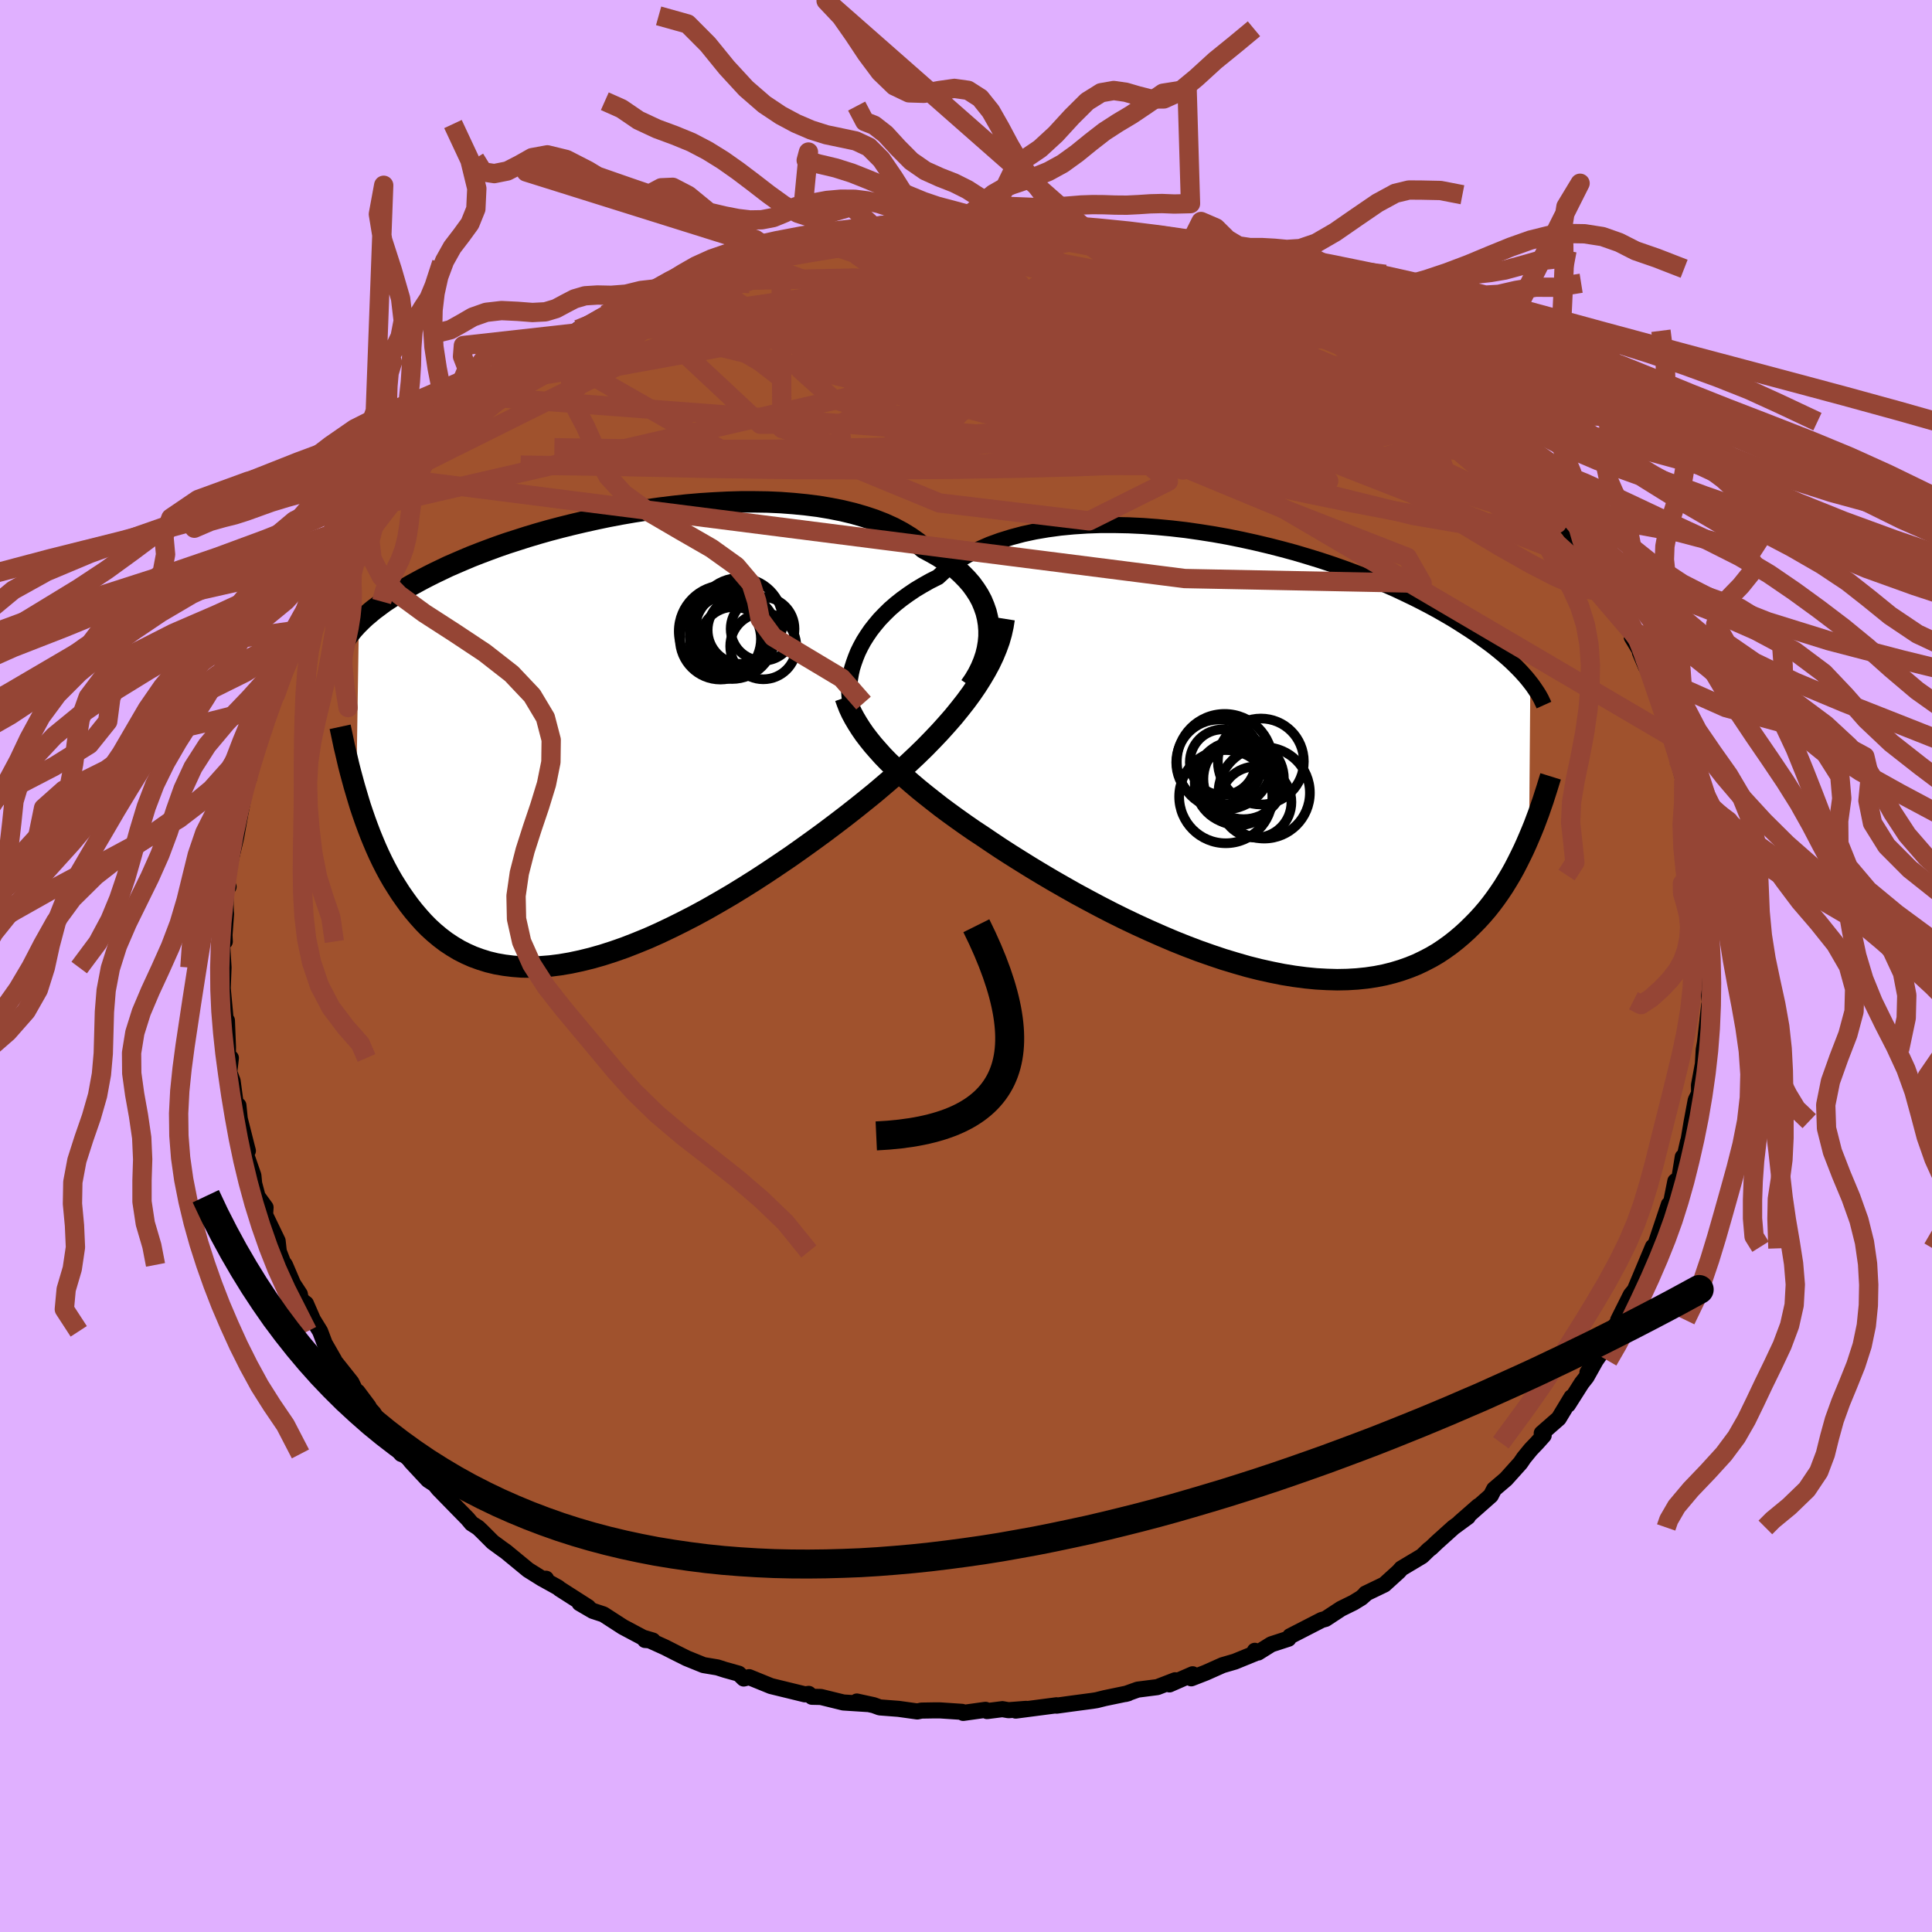 <svg viewBox="-100 -100 200 200" xmlns="http://www.w3.org/2000/svg" width="500" height="500" id="face-svg">
    <defs>
      <clipPath id="leftEyeClipPath">
        <polyline points="40,-11.73 39.9,-12.35 39.75,-12.97 39.54,-13.57 39.29,-14.17 38.98,-14.75 38.62,-15.31 38.22,-15.86 37.76,-16.39 37.26,-16.9 36.72,-17.4 36.13,-17.88 35.5,-18.33 34.82,-18.77 34.1,-19.18 33.35,-19.58 32.65,-20.16 31.88,-20.7 31.05,-21.21 30.15,-21.69 29.2,-22.12 28.18,-22.52 27.12,-22.87 26.01,-23.19 24.85,-23.47 23.64,-23.71 22.4,-23.92 21.13,-24.08 19.82,-24.21 18.49,-24.31 17.14,-24.37 15.77,-24.39 14.38,-24.39 12.99,-24.35 11.59,-24.28 10.19,-24.19 8.79,-24.07 7.4,-23.92 6.02,-23.75 4.65,-23.56 3.29,-23.35 1.96,-23.12 0.64,-22.87 -0.65,-22.6 -1.91,-22.32 -3.14,-22.03 -4.34,-21.73 -5.51,-21.42 -6.64,-21.1 -7.74,-20.77 -8.8,-20.43 -9.83,-20.1 -10.81,-19.76 -11.76,-19.41 -12.66,-19.07 -13.53,-18.73 -14.36,-18.38 -15.15,-18.04 -15.91,-17.71 -16.62,-17.37 -17.31,-17.04 -17.95,-16.72 -18.57,-16.4 -19.16,-16.08 -19.71,-15.78 -20.25,-15.47 -20.75,-15.18 -21.23,-14.89 -21.68,-14.6 -22.11,-14.32 -22.52,-14.05 -22.89,-13.78 -23.25,-13.51 -23.59,-13.26 -23.9,-13.01 -24.19,-12.76 -24.47,-12.53 -24.72,-12.3 -24.96,-12.07 -25.18,-11.85 -25.45,5.73 -25.24,6.44 -25.02,7.16 -24.78,7.87 -24.53,8.59 -24.27,9.3 -24,10.01 -23.71,10.72 -23.41,11.43 -23.1,12.12 -22.77,12.81 -22.42,13.5 -22.06,14.17 -21.68,14.83 -21.28,15.47 -20.87,16.11 -20.43,16.74 -19.98,17.36 -19.51,17.96 -19.01,18.55 -18.49,19.13 -17.95,19.68 -17.38,20.2 -16.78,20.7 -16.16,21.17 -15.51,21.6 -14.83,22.01 -14.12,22.37 -13.38,22.7 -12.61,22.98 -11.81,23.23 -10.98,23.43 -10.12,23.58 -9.23,23.69 -8.31,23.76 -7.36,23.77 -6.39,23.74 -5.38,23.66 -4.35,23.53 -3.29,23.35 -2.21,23.12 -1.11,22.85 0.02,22.53 1.17,22.16 2.34,21.75 3.52,21.29 4.72,20.8 5.93,20.26 7.15,19.68 8.38,19.07 9.62,18.43 10.87,17.75 12.11,17.04 13.36,16.31 14.6,15.55 15.84,14.77 17.07,13.97 18.28,13.16 19.49,12.34 20.68,11.5 21.85,10.66 23,9.82 24.13,8.97 25.23,8.13 26.3,7.29 27.26,6.52 28.21,5.75 29.13,4.97 30.04,4.19 30.92,3.4 31.78,2.61 32.62,1.82 33.43,1.03 34.21,0.23 34.96,-0.56 35.68,-1.36 36.37,-2.15 37.02,-2.95 37.64,-3.74 38.22,-4.53" />
      </clipPath>
      <clipPath id="rightEyeClipPath">
        <polyline points="-41.27,-10.74 -40.99,-11.31 -40.68,-11.88 -40.32,-12.45 -39.93,-13.02 -39.49,-13.58 -39.02,-14.14 -38.5,-14.68 -37.95,-15.22 -37.35,-15.74 -36.72,-16.24 -36.04,-16.73 -35.33,-17.21 -34.58,-17.66 -33.8,-18.1 -32.98,-18.51 -32.25,-19.18 -31.46,-19.8 -30.6,-20.39 -29.67,-20.93 -28.69,-21.42 -27.64,-21.88 -26.54,-22.28 -25.38,-22.64 -24.18,-22.96 -22.93,-23.23 -21.63,-23.45 -20.3,-23.63 -18.94,-23.76 -17.55,-23.85 -16.13,-23.9 -14.69,-23.9 -13.24,-23.87 -11.77,-23.8 -10.3,-23.69 -8.82,-23.55 -7.35,-23.38 -5.88,-23.17 -4.42,-22.94 -2.97,-22.68 -1.54,-22.39 -0.13,-22.08 1.26,-21.75 2.63,-21.4 3.96,-21.04 5.27,-20.65 6.54,-20.26 7.78,-19.85 8.98,-19.43 10.14,-19 11.26,-18.57 12.35,-18.13 13.39,-17.69 14.39,-17.25 15.34,-16.8 16.26,-16.36 17.13,-15.92 17.97,-15.48 18.76,-15.05 19.51,-14.62 20.23,-14.2 20.91,-13.78 21.55,-13.37 22.17,-12.97 22.75,-12.58 23.3,-12.19 23.83,-11.81 24.33,-11.44 24.79,-11.08 25.23,-10.72 25.65,-10.37 26.04,-10.03 26.4,-9.7 26.74,-9.37 27.06,-9.05 27.36,-8.74 27.63,-8.44 27.89,-8.15 28.12,-7.87 28.34,-7.59 28.21,8.43 27.93,9.08 27.64,9.72 27.33,10.36 27.01,11 26.68,11.64 26.33,12.27 25.96,12.89 25.58,13.51 25.18,14.11 24.76,14.71 24.32,15.3 23.87,15.87 23.39,16.43 22.89,16.98 22.37,17.51 21.83,18.04 21.27,18.55 20.68,19.05 20.07,19.53 19.43,19.99 18.77,20.43 18.07,20.84 17.34,21.22 16.59,21.58 15.8,21.9 14.98,22.19 14.12,22.45 13.24,22.67 12.32,22.85 11.38,22.99 10.4,23.09 9.39,23.15 8.35,23.17 7.28,23.14 6.18,23.08 5.06,22.97 3.91,22.82 2.74,22.63 1.54,22.39 0.32,22.12 -0.91,21.81 -2.16,21.45 -3.42,21.07 -4.7,20.64 -5.98,20.19 -7.27,19.7 -8.57,19.18 -9.86,18.63 -11.15,18.06 -12.44,17.47 -13.72,16.86 -14.99,16.23 -16.25,15.58 -17.49,14.92 -18.71,14.26 -19.91,13.58 -21.08,12.91 -22.23,12.23 -23.34,11.56 -24.42,10.89 -25.47,10.23 -26.48,9.58 -27.44,8.94 -28.37,8.31 -29.28,7.71 -30.16,7.1 -31.02,6.49 -31.86,5.88 -32.67,5.28 -33.45,4.67 -34.21,4.07 -34.94,3.48 -35.65,2.88 -36.32,2.3 -36.96,1.71 -37.57,1.13 -38.16,0.56 -38.71,-0.01 -39.22,-0.58" />
      </clipPath>
      <filter id="fuzzy">
        <feTurbulence id="turbulence" baseFrequency="0.05" numOctaves="3" type="noise" result="noise" />
        <feDisplacementMap in="SourceGraphic" in2="noise" scale="2" />
      </filter>
      <linearGradient id="rainbowGradient" x1="0%" y1="0%" x2="100%" y2="0%">
        <stop offset="0%" style="stop-color: [object Object]; stop-opacity: 1" />
        <stop offset="50%" style="stop-color: [object Object]; stop-opacity: 1" />
        <stop offset="100%" style="stop-color: [object Object]; stop-opacity: 1" />
      </linearGradient>
    </defs>
    <rect x="-100" y="-100" width="100%" height="100%" fill="rgb(224, 176, 255)" />
    <polyline id="faceContour" points="77.02,1.96 77.09,0.22 76.81,1.88 77,3.8 76.76,5.56 76.94,4 76.5,7.91 76.37,8.67 76.26,10.56 76.49,9.02 75.88,12.34 75.89,13.18 75.54,13.89 75.11,16.19 74.81,17.98 74.73,18.23 74.22,20.5 74.2,19.77 73.84,22 73.43,22.28 72.97,24.57 72.8,25.24 72.76,24.69 71.23,29.25 71.27,29.23 71.01,29.35 71.11,29.06 69.19,33.64 69.97,31.98 69.35,33.4 68.82,34.04 67.51,36.66 68.02,36.17 66.7,37.91 65.72,40.08 64.33,42.08 65.18,40.86 64.24,42.54 63.73,43.19 62.32,45.41 62.68,44.64 61.36,46.83 59.6,48.37 59.8,48.6 59.12,49.36 58.47,50.04 57.75,50.92 57.39,51.45 55.9,53.11 54.67,54.16 54.33,54.82 52.17,56.73 53.05,55.9 51.11,57.6 51.96,57.02 50.46,58.12 48.76,59.65 48.14,60.24 47.91,60.41 47.21,61.09 45.07,62.37 44.8,62.68 43.31,64.03 41.36,64.97 41.44,64.95 40.92,65.41 40.12,65.9 38.82,66.54 37.22,67.59 36.82,67.7 33.55,69.38 33.38,69.64 31.6,70.22 30.24,71.07 29.9,70.89 30.25,71.02 27.83,72.01 26.56,72.38 24.81,73.16 23.32,73.74 23.46,73.32 21.06,74.37 20.82,74.29 21.65,73.94 19.81,74.65 17.77,74.91 16.51,75.36 16.78,75.29 14.37,75.79 13.53,76 13.09,76.07 10.98,76.35 9.38,76.57 9.37,76.53 5.15,77.08 6.22,76.9 4.4,77.04 3.77,76.93 2.18,77.13 2.02,77 -0.29,77.32 -0.41,77.21 -2.67,77.06 -3.41,77.06 -4.61,77.08 -5.04,77.17 -6.98,76.9 -8.93,76.75 -9.56,76.52 -11.3,76.14 -10.22,76.4 -12.7,76.24 -15.02,75.67 -15.95,75.65 -16.28,75.35 -16.67,75.4 -19.66,74.67 -20.19,74.54 -22.45,73.62 -23.01,73.76 -23.52,73.26 -24.95,72.86 -25.73,72.61 -27.17,72.37 -28.92,71.66 -29.98,71.13 -31.16,70.53 -33.26,69.58 -32.42,69.83 -33.23,69.77 -33.32,69.59 -35.52,68.42 -37.53,67.12 -38.63,66.76 -40,65.96 -39.11,66.37 -42.08,64.47 -42.21,64.35 -43.74,63.5 -43.47,63.43 -43.86,63.44 -45.33,62.52 -47.65,60.61 -48.02,60.35 -48.99,59.64 -50.16,58.47 -50.51,58.14 -51.18,57.71 -51.59,57.22 -52.59,56.2 -54.61,54.13 -55,53.65 -55.68,53.21 -57.43,51.33 -58.84,49.51 -59.22,49.43 -58.46,50.51 -59.46,49.28 -61.33,46.28 -61.71,45.86 -61.86,45.58 -62.99,44.07 -62.99,44.4 -63.62,43.1 -65.9,40.23 -65.41,40.78 -66.39,39.07 -66.86,37.82 -67.6,36.62 -68.33,34.95 -68.85,34.55 -68.96,33.97 -69.66,32.9 -70.5,30.94 -70.71,30.66 -71.14,29.55 -71.26,28.46 -72.56,25.76 -72.51,24.99 -73.26,23.96 -73.31,23.95 -73.69,22.52 -73.77,21.69 -74.82,18.67 -74.34,19.13 -74.44,18.75 -75.18,15.82 -75.32,14.43 -75.41,15.68 -75.92,11.9 -76.27,10.99 -76.1,9.52 -76.42,9.71 -76.4,8.39 -76.51,5.64 -76.87,5.64 -76.85,5.81 -76.65,5.44 -77.01,1.62 -76.95,2.4 -76.86,0.16 -77.02,-2.47 -76.73,-2.53 -76.76,-3.21 -76.6,-5.41 -76.62,-5.52 -76.68,-7.94 -76.34,-8.2 -76.62,-7.92 -76.15,-11.39 -76.2,-10.6 -75.56,-13.32 -75.06,-16.11 -75.08,-15.96 -74.73,-17.81 -74.86,-18.28 -74.22,-20.15 -74.24,-19.37 -73.65,-22.13 -73.57,-21.83 -73.58,-22.28 -72.66,-25.2 -72.21,-26.96 -72.08,-27.22 -71.44,-28.19 -70.93,-29.66 -70.11,-31.6 -69.32,-33.68 -69.09,-33.76 -68.77,-34.36 -68.34,-35.08 -68.61,-34.84 -67.09,-38.06 -65.99,-39.16 -65.82,-40.17 -65.54,-40.5 -65.53,-40.87 -64.62,-41.69 -63.5,-43.39 -63.73,-43.15 -62.2,-45.8 -61.57,-46.09 -60.96,-47.25 -60.34,-47.78 -59.21,-49.26 -58.2,-50.36 -58.23,-50.4 -57.09,-51.63 -55.78,-53.39 -55.16,-54.04 -54.63,-54.5 -53.56,-55.05 -53.04,-55.83 -51.79,-57.19 -50.73,-57.96 -49.56,-58.92 -49.95,-58.64 -47.55,-60.58 -48.46,-60.02 -46.03,-61.72 -45.78,-62.29 -43.55,-63.6 -42.27,-64.44 -43.38,-63.77 -40,-65.75 -40.37,-65.53 -40.16,-65.9 -37.7,-67.26 -37.34,-67.42 -36.92,-67.56 -35.01,-68.9 -33.38,-69.35 -32.04,-70.11 -31.23,-70.46 -29.43,-71.45 -29.76,-71.25 -28.08,-71.95 -29.48,-71.42 -25.25,-72.92 -25.49,-72.69 -23.27,-73.36 -23.82,-73.61 -20.81,-74.21 -20.62,-74.39 -20.16,-74.4 -19.15,-74.56 -16.13,-75.34 -14.65,-75.72 -16.23,-75.4 -14.55,-75.78 -11.08,-76.42 -9.75,-76.7 -9.19,-76.45 -8.84,-76.79 -6.75,-76.93 -6.06,-77.04 -5.33,-76.88 -4.07,-76.99 -1.39,-77.23 0.22,-77.07 1.32,-77.07 2.71,-77.25 2.73,-77.17 2.59,-77.03 5.5,-76.98 5.25,-76.83 6.76,-76.86 9.26,-76.43 9.14,-76.54 12.68,-76.04 11.74,-76.28 12.55,-76.22 15.07,-75.75 16.03,-75.58 15.9,-75.34 18.88,-74.84 18.7,-74.81 20,-74.37 21.74,-73.84 22.63,-73.68 21.64,-74.14 26.95,-72.23 25.61,-72.93 28.41,-71.54 28.49,-71.49 28.56,-71.6 31.46,-70.52 32.33,-70.17 33.97,-69.4 32.84,-69.91 35.12,-68.71 36.58,-67.85 37.96,-67.19 38.27,-66.95 37.75,-67.37 40.24,-65.77 41.67,-64.74 41.77,-64.88 43.11,-63.69 44.84,-62.58 45.6,-62 46.04,-62 47.5,-60.54 47.68,-60.44 47.48,-60.55 49.68,-59.02 50.49,-58.41 51.66,-57.33 52.34,-56.35 53.35,-55.61 55.16,-53.56 55.83,-52.84 55.44,-53.2 56.5,-52.62 56.73,-51.86 59.07,-49.34 59.32,-49 60.23,-47.74 61.69,-45.71 61.24,-46.41 62.41,-45.16 63.51,-43.39 63.77,-42.98 64.86,-41.72 64.6,-41.7 66.31,-39.28 66.58,-38.72 66.52,-38.86 67.62,-36.79 67.32,-37.38 68.9,-34.62 68.92,-34.04 70.1,-32.09 69.77,-32.44 70.38,-31 70.61,-30.65 70.82,-30.24 71.66,-27.93 72.39,-25.91 73.08,-23.74 73.13,-23.67 73.2,-23.47 73.69,-21.38 74.49,-18.4 74.3,-19.22 75.05,-17 74.99,-16.57 75.48,-14.43 75.12,-15.36 75.71,-14.48 76.14,-11.23 76.3,-9.45 76.13,-9.96 76.42,-9.41 76.67,-7.56 76.55,-6.13 76.76,-4.46 76.95,-4.69 76.73,-1.34 76.93,-1.6 77.02,1.96 77.09,0.22" fill="rgb(160, 82, 45)" stroke="black" stroke-width="1.667" stroke-linejoin="round" filter="url(#fuzzy)" />
    <g transform="translate(30.08 -21.75)">
      <polyline id="rightCountour" points="-41.27,-10.74 -40.99,-11.31 -40.68,-11.88 -40.32,-12.45 -39.93,-13.02 -39.49,-13.58 -39.02,-14.14 -38.5,-14.68 -37.95,-15.22 -37.35,-15.74 -36.72,-16.24 -36.04,-16.73 -35.33,-17.21 -34.58,-17.66 -33.8,-18.1 -32.98,-18.51 -32.25,-19.18 -31.46,-19.8 -30.6,-20.39 -29.67,-20.93 -28.69,-21.42 -27.64,-21.88 -26.54,-22.28 -25.38,-22.64 -24.18,-22.96 -22.93,-23.23 -21.63,-23.45 -20.3,-23.63 -18.94,-23.76 -17.55,-23.85 -16.13,-23.9 -14.69,-23.9 -13.24,-23.87 -11.77,-23.8 -10.3,-23.69 -8.82,-23.55 -7.35,-23.38 -5.88,-23.17 -4.42,-22.94 -2.97,-22.68 -1.54,-22.39 -0.13,-22.08 1.26,-21.75 2.63,-21.4 3.96,-21.04 5.27,-20.65 6.54,-20.26 7.78,-19.85 8.98,-19.43 10.14,-19 11.26,-18.57 12.35,-18.13 13.39,-17.69 14.39,-17.25 15.34,-16.8 16.26,-16.36 17.13,-15.92 17.97,-15.48 18.76,-15.05 19.51,-14.62 20.23,-14.2 20.91,-13.78 21.55,-13.37 22.17,-12.97 22.75,-12.58 23.3,-12.19 23.83,-11.81 24.33,-11.44 24.79,-11.08 25.23,-10.72 25.65,-10.37 26.04,-10.03 26.4,-9.7 26.74,-9.37 27.06,-9.05 27.36,-8.74 27.63,-8.44 27.89,-8.15 28.12,-7.87 28.34,-7.59 28.21,8.43 27.93,9.08 27.64,9.72 27.33,10.36 27.01,11 26.68,11.64 26.33,12.27 25.96,12.89 25.58,13.51 25.18,14.11 24.76,14.71 24.32,15.3 23.87,15.87 23.39,16.43 22.89,16.98 22.37,17.51 21.83,18.04 21.27,18.55 20.68,19.05 20.07,19.53 19.43,19.99 18.77,20.43 18.07,20.84 17.34,21.22 16.59,21.58 15.8,21.9 14.98,22.19 14.12,22.45 13.24,22.67 12.32,22.85 11.38,22.99 10.4,23.09 9.39,23.15 8.35,23.17 7.28,23.14 6.18,23.08 5.06,22.97 3.91,22.82 2.74,22.63 1.54,22.39 0.32,22.12 -0.91,21.81 -2.16,21.45 -3.42,21.07 -4.7,20.64 -5.98,20.19 -7.27,19.7 -8.57,19.18 -9.86,18.63 -11.15,18.06 -12.44,17.47 -13.72,16.86 -14.99,16.23 -16.25,15.58 -17.49,14.92 -18.71,14.26 -19.91,13.58 -21.08,12.91 -22.23,12.23 -23.34,11.56 -24.42,10.89 -25.47,10.23 -26.48,9.58 -27.44,8.94 -28.37,8.31 -29.28,7.71 -30.16,7.1 -31.02,6.49 -31.86,5.88 -32.67,5.28 -33.45,4.67 -34.21,4.07 -34.94,3.48 -35.65,2.88 -36.32,2.3 -36.96,1.71 -37.57,1.13 -38.16,0.56 -38.71,-0.01 -39.22,-0.58" fill="white" stroke="white" stroke-width="0" stroke-linejoin="round" filter="url(#fuzzy)" />
    </g>
    <g transform="translate(-37.67 -23.66)">
      <polyline id="leftCountour" points="40,-11.73 39.9,-12.35 39.75,-12.97 39.54,-13.57 39.29,-14.17 38.98,-14.75 38.62,-15.31 38.22,-15.86 37.76,-16.39 37.26,-16.9 36.72,-17.4 36.13,-17.88 35.5,-18.33 34.82,-18.77 34.1,-19.18 33.35,-19.58 32.65,-20.16 31.88,-20.7 31.05,-21.21 30.15,-21.69 29.2,-22.12 28.18,-22.52 27.12,-22.87 26.01,-23.19 24.85,-23.47 23.64,-23.71 22.4,-23.92 21.13,-24.08 19.82,-24.21 18.49,-24.31 17.14,-24.37 15.77,-24.39 14.38,-24.39 12.99,-24.35 11.59,-24.28 10.19,-24.19 8.79,-24.07 7.4,-23.92 6.02,-23.75 4.65,-23.56 3.29,-23.35 1.96,-23.12 0.64,-22.87 -0.65,-22.6 -1.91,-22.32 -3.14,-22.03 -4.34,-21.73 -5.51,-21.42 -6.64,-21.1 -7.74,-20.77 -8.8,-20.43 -9.83,-20.1 -10.81,-19.76 -11.76,-19.41 -12.66,-19.07 -13.53,-18.73 -14.36,-18.38 -15.15,-18.04 -15.91,-17.71 -16.62,-17.37 -17.31,-17.04 -17.95,-16.72 -18.57,-16.4 -19.16,-16.08 -19.71,-15.78 -20.25,-15.47 -20.75,-15.18 -21.23,-14.89 -21.68,-14.6 -22.11,-14.32 -22.52,-14.05 -22.89,-13.78 -23.25,-13.51 -23.59,-13.26 -23.9,-13.01 -24.19,-12.76 -24.47,-12.53 -24.72,-12.3 -24.96,-12.07 -25.18,-11.85 -25.45,5.73 -25.24,6.44 -25.02,7.16 -24.78,7.87 -24.53,8.59 -24.27,9.3 -24,10.01 -23.71,10.72 -23.41,11.43 -23.1,12.12 -22.77,12.81 -22.42,13.5 -22.06,14.17 -21.68,14.83 -21.28,15.47 -20.87,16.11 -20.43,16.74 -19.98,17.36 -19.51,17.96 -19.01,18.55 -18.49,19.13 -17.95,19.68 -17.38,20.2 -16.78,20.7 -16.16,21.17 -15.51,21.6 -14.83,22.01 -14.12,22.37 -13.38,22.7 -12.61,22.98 -11.81,23.23 -10.98,23.43 -10.12,23.58 -9.23,23.69 -8.31,23.76 -7.36,23.77 -6.39,23.74 -5.38,23.66 -4.35,23.53 -3.29,23.35 -2.21,23.12 -1.11,22.85 0.02,22.53 1.17,22.16 2.34,21.75 3.52,21.29 4.72,20.8 5.93,20.26 7.15,19.68 8.38,19.07 9.62,18.43 10.87,17.75 12.11,17.04 13.36,16.31 14.6,15.55 15.84,14.77 17.07,13.97 18.28,13.16 19.49,12.34 20.68,11.5 21.85,10.66 23,9.82 24.13,8.97 25.23,8.13 26.3,7.29 27.26,6.52 28.21,5.75 29.13,4.97 30.04,4.19 30.92,3.4 31.78,2.61 32.62,1.82 33.43,1.03 34.21,0.23 34.96,-0.56 35.68,-1.36 36.37,-2.15 37.02,-2.95 37.64,-3.74 38.22,-4.53" fill="white" stroke="white" stroke-width="0" stroke-linejoin="round" filter="url(#fuzzy)" />
    </g>
    <g transform="translate(30.08 -21.75)">
      <polyline id="rightUpper" points="-42.08,-5.79 -42.14,-6.17 -42.17,-6.59 -42.17,-7.03 -42.14,-7.51 -42.08,-8.01 -41.99,-8.53 -41.87,-9.07 -41.7,-9.61 -41.5,-10.17 -41.27,-10.74 -40.99,-11.31 -40.68,-11.88 -40.32,-12.45 -39.93,-13.02 -39.49,-13.58 -39.02,-14.14 -38.5,-14.68 -37.95,-15.22 -37.35,-15.74 -36.72,-16.24 -36.04,-16.73 -35.33,-17.21 -34.58,-17.66 -33.8,-18.1 -32.98,-18.51 -32.25,-19.18 -31.46,-19.8 -30.6,-20.39 -29.67,-20.93 -28.69,-21.42 -27.64,-21.88 -26.54,-22.28 -25.38,-22.64 -24.18,-22.96 -22.93,-23.23 -21.63,-23.45 -20.3,-23.63 -18.94,-23.76 -17.55,-23.85 -16.13,-23.9 -14.69,-23.9 -13.24,-23.87 -11.77,-23.8 -10.3,-23.69 -8.82,-23.55 -7.35,-23.38 -5.88,-23.17 -4.42,-22.94 -2.97,-22.68 -1.54,-22.39 -0.13,-22.08 1.26,-21.75 2.63,-21.4 3.96,-21.04 5.27,-20.65 6.54,-20.26 7.78,-19.85 8.98,-19.43 10.14,-19 11.26,-18.57 12.35,-18.13 13.39,-17.69 14.39,-17.25 15.34,-16.8 16.26,-16.36 17.13,-15.92 17.97,-15.48 18.76,-15.05 19.51,-14.62 20.23,-14.2 20.91,-13.78 21.55,-13.37 22.17,-12.97 22.75,-12.58 23.3,-12.19 23.83,-11.81 24.33,-11.44 24.79,-11.08 25.23,-10.72 25.65,-10.37 26.04,-10.03 26.4,-9.7 26.74,-9.37 27.06,-9.05 27.36,-8.74 27.63,-8.44 27.89,-8.15 28.12,-7.87 28.34,-7.59 28.55,-7.32 28.73,-7.06 28.9,-6.81 29.06,-6.57 29.21,-6.33 29.34,-6.1 29.46,-5.88 29.56,-5.66 29.66,-5.46 29.75,-5.26" fill="none" stroke="black" stroke-width="1.667" stroke-linejoin="round" filter="url(#fuzzy)" />
      <polyline id="rightLower" points="-42.57,-6.05 -42.38,-5.51 -42.17,-4.97 -41.92,-4.43 -41.63,-3.89 -41.31,-3.35 -40.96,-2.8 -40.58,-2.25 -40.16,-1.7 -39.71,-1.14 -39.22,-0.58 -38.71,-0.01 -38.16,0.56 -37.57,1.13 -36.96,1.71 -36.32,2.3 -35.65,2.88 -34.94,3.48 -34.21,4.07 -33.45,4.67 -32.67,5.28 -31.86,5.88 -31.02,6.49 -30.16,7.1 -29.28,7.71 -28.37,8.31 -27.44,8.94 -26.48,9.58 -25.47,10.23 -24.42,10.89 -23.34,11.56 -22.23,12.23 -21.08,12.91 -19.91,13.58 -18.71,14.26 -17.49,14.92 -16.25,15.58 -14.99,16.23 -13.72,16.86 -12.44,17.47 -11.15,18.06 -9.86,18.63 -8.57,19.18 -7.27,19.7 -5.98,20.19 -4.7,20.64 -3.42,21.07 -2.16,21.45 -0.91,21.81 0.32,22.12 1.54,22.39 2.74,22.63 3.91,22.82 5.06,22.97 6.18,23.08 7.28,23.14 8.35,23.17 9.39,23.15 10.4,23.09 11.38,22.99 12.32,22.85 13.24,22.67 14.12,22.45 14.98,22.19 15.8,21.9 16.59,21.58 17.34,21.22 18.07,20.84 18.77,20.43 19.43,19.99 20.07,19.53 20.68,19.05 21.27,18.55 21.83,18.04 22.37,17.51 22.89,16.98 23.39,16.43 23.87,15.87 24.32,15.3 24.76,14.71 25.18,14.11 25.58,13.51 25.96,12.89 26.33,12.27 26.68,11.64 27.01,11 27.33,10.36 27.64,9.72 27.93,9.08 28.21,8.43 28.48,7.79 28.74,7.15 28.98,6.51 29.22,5.87 29.44,5.23 29.66,4.6 29.86,3.97 30.06,3.35 30.25,2.73 30.44,2.12" fill="none" stroke="black" stroke-width="2.222" stroke-linejoin="round" filter="url(#fuzzy)" />
      <circle r="4.434" cx="-3.882" cy="0.671" stroke="black" fill="none" stroke-width="1.0" filter="url(#fuzzy)" clip-path="url(#rightEyeClipPath)" /><circle r="4.168" cx="-1.337" cy="2.381" stroke="black" fill="none" stroke-width="1.0" filter="url(#fuzzy)" clip-path="url(#rightEyeClipPath)" /><circle r="4.094" cx="-1.892" cy="3.086" stroke="black" fill="none" stroke-width="1.0" filter="url(#fuzzy)" clip-path="url(#rightEyeClipPath)" /><circle r="4.822" cx="-3.192" cy="4.221" stroke="black" fill="none" stroke-width="1.0" filter="url(#fuzzy)" clip-path="url(#rightEyeClipPath)" /><circle r="3.684" cx="-0.077" cy="4.781" stroke="black" fill="none" stroke-width="1.0" filter="url(#fuzzy)" clip-path="url(#rightEyeClipPath)" /><circle r="4.732" cx="0.788" cy="3.826" stroke="black" fill="none" stroke-width="1.0" filter="url(#fuzzy)" clip-path="url(#rightEyeClipPath)" /><circle r="4.298" cx="-2.107" cy="2.776" stroke="black" fill="none" stroke-width="1.0" filter="url(#fuzzy)" clip-path="url(#rightEyeClipPath)" /><circle r="3.398" cx="-3.512" cy="0.656" stroke="black" fill="none" stroke-width="1.0" filter="url(#fuzzy)" clip-path="url(#rightEyeClipPath)" /><circle r="4.946" cx="-3.307" cy="0.601" stroke="black" fill="none" stroke-width="1.0" filter="url(#fuzzy)" clip-path="url(#rightEyeClipPath)" /><circle r="4.45" cx="0.443" cy="0.581" stroke="black" fill="none" stroke-width="1.0" filter="url(#fuzzy)" clip-path="url(#rightEyeClipPath)" />
      </g>
    <g transform="translate(-37.67 -23.66)">
      <polyline id="leftUpper" points="38.11,-5.31 38.54,-5.94 38.91,-6.57 39.23,-7.21 39.5,-7.86 39.72,-8.51 39.88,-9.16 39.99,-9.81 40.05,-10.45 40.05,-11.09 40,-11.73 39.9,-12.35 39.75,-12.97 39.54,-13.57 39.29,-14.17 38.98,-14.75 38.62,-15.31 38.22,-15.86 37.76,-16.39 37.26,-16.9 36.72,-17.4 36.13,-17.88 35.5,-18.33 34.82,-18.77 34.1,-19.18 33.35,-19.58 32.65,-20.16 31.88,-20.7 31.05,-21.21 30.15,-21.69 29.2,-22.12 28.18,-22.52 27.12,-22.87 26.01,-23.19 24.85,-23.47 23.64,-23.71 22.4,-23.92 21.13,-24.08 19.82,-24.21 18.49,-24.31 17.14,-24.37 15.77,-24.39 14.38,-24.39 12.99,-24.35 11.59,-24.28 10.19,-24.19 8.79,-24.07 7.4,-23.92 6.02,-23.75 4.65,-23.56 3.29,-23.35 1.96,-23.12 0.64,-22.87 -0.65,-22.6 -1.91,-22.32 -3.14,-22.03 -4.34,-21.73 -5.51,-21.42 -6.64,-21.1 -7.74,-20.77 -8.8,-20.43 -9.83,-20.1 -10.81,-19.76 -11.76,-19.41 -12.66,-19.07 -13.53,-18.73 -14.36,-18.38 -15.15,-18.04 -15.91,-17.71 -16.62,-17.37 -17.31,-17.04 -17.95,-16.72 -18.57,-16.4 -19.16,-16.08 -19.71,-15.78 -20.25,-15.47 -20.75,-15.18 -21.23,-14.89 -21.68,-14.6 -22.11,-14.32 -22.52,-14.05 -22.89,-13.78 -23.25,-13.51 -23.59,-13.26 -23.9,-13.01 -24.19,-12.76 -24.47,-12.53 -24.72,-12.3 -24.96,-12.07 -25.18,-11.85 -25.39,-11.64 -25.58,-11.43 -25.76,-11.23 -25.92,-11.04 -26.07,-10.85 -26.21,-10.67 -26.34,-10.49 -26.45,-10.32 -26.56,-10.16 -26.66,-10" fill="none" stroke="black" stroke-width="2.222" stroke-linejoin="round" filter="url(#fuzzy)" />
      <polyline id="leftLower" points="41.62,-12.29 41.5,-11.53 41.33,-10.76 41.11,-9.99 40.83,-9.22 40.51,-8.45 40.14,-7.67 39.72,-6.89 39.26,-6.11 38.76,-5.32 38.22,-4.53 37.64,-3.74 37.02,-2.95 36.37,-2.15 35.68,-1.36 34.96,-0.56 34.21,0.23 33.43,1.03 32.62,1.82 31.78,2.61 30.92,3.4 30.04,4.19 29.13,4.97 28.21,5.75 27.26,6.52 26.3,7.29 25.23,8.13 24.13,8.97 23,9.82 21.85,10.66 20.68,11.5 19.49,12.34 18.28,13.16 17.07,13.97 15.84,14.77 14.6,15.55 13.36,16.31 12.11,17.04 10.87,17.75 9.62,18.43 8.38,19.07 7.15,19.68 5.93,20.26 4.72,20.8 3.52,21.29 2.34,21.75 1.17,22.16 0.02,22.53 -1.11,22.85 -2.21,23.12 -3.29,23.35 -4.35,23.53 -5.38,23.66 -6.39,23.74 -7.36,23.77 -8.31,23.76 -9.23,23.69 -10.12,23.58 -10.98,23.43 -11.81,23.23 -12.61,22.98 -13.38,22.7 -14.12,22.37 -14.83,22.01 -15.51,21.6 -16.16,21.17 -16.78,20.7 -17.38,20.2 -17.95,19.68 -18.49,19.13 -19.01,18.55 -19.51,17.96 -19.98,17.36 -20.43,16.74 -20.87,16.11 -21.28,15.47 -21.68,14.83 -22.06,14.17 -22.42,13.5 -22.77,12.81 -23.1,12.12 -23.41,11.43 -23.71,10.72 -24,10.01 -24.27,9.3 -24.53,8.59 -24.78,7.87 -25.02,7.16 -25.24,6.44 -25.45,5.73 -25.66,5.02 -25.85,4.32 -26.04,3.62 -26.22,2.92 -26.38,2.24 -26.54,1.55 -26.7,0.88 -26.84,0.21 -26.98,-0.45 -27.12,-1.1" fill="none" stroke="black" stroke-width="2.222" stroke-linejoin="round" filter="url(#fuzzy)" />
      <circle r="3.422" cx="16.684" cy="-9.443" stroke="black" fill="none" stroke-width="1.0" filter="url(#fuzzy)" clip-path="url(#leftEyeClipPath)" /><circle r="3.89" cx="13.524" cy="-11.213" stroke="black" fill="none" stroke-width="1.0" filter="url(#fuzzy)" clip-path="url(#leftEyeClipPath)" /><circle r="4.762" cx="12.699" cy="-10.998" stroke="black" fill="none" stroke-width="1.0" filter="url(#fuzzy)" clip-path="url(#leftEyeClipPath)" /><circle r="4.154" cx="13.364" cy="-11.443" stroke="black" fill="none" stroke-width="1.0" filter="url(#fuzzy)" clip-path="url(#leftEyeClipPath)" /><circle r="4.2" cx="12.244" cy="-10.193" stroke="black" fill="none" stroke-width="1.0" filter="url(#fuzzy)" clip-path="url(#leftEyeClipPath)" /><circle r="4.392" cx="13.449" cy="-10.443" stroke="black" fill="none" stroke-width="1.0" filter="url(#fuzzy)" clip-path="url(#leftEyeClipPath)" /><circle r="3.496" cx="13.634" cy="-10.008" stroke="black" fill="none" stroke-width="1.0" filter="url(#fuzzy)" clip-path="url(#leftEyeClipPath)" /><circle r="4.464" cx="14.239" cy="-12.048" stroke="black" fill="none" stroke-width="1.0" filter="url(#fuzzy)" clip-path="url(#leftEyeClipPath)" /><circle r="3.304" cx="16.614" cy="-11.238" stroke="black" fill="none" stroke-width="1.0" filter="url(#fuzzy)" clip-path="url(#leftEyeClipPath)" /><circle r="3.502" cx="14.429" cy="-11.113" stroke="black" fill="none" stroke-width="1.0" filter="url(#fuzzy)" clip-path="url(#leftEyeClipPath)" />
    </g>
    <g id="hairs">
      <polyline points="-37.34,-67.42 -36.44,-67.89 -35.06,-68.61 -33.63,-69.32 -32.3,-69.95 -31.14,-70.5 -30.15,-70.97 -29.3,-71.35 -28.53,-71.67 -27.83,-71.94 -27.2,-72.16 -26.67,-72.32 -26.31,-72.4 -26.18,-72.38 -26.33,-72.23 -26.78,-71.94 -27.54,-71.51 -28.59,-70.95 -29.95,-70.25 -31.63,-69.42 -33.67,-68.44 -36.07,-67.3 -38.96,-65.92" fill="none" stroke="rgb(149, 69, 53)" stroke-width="2" stroke-linejoin="round" filter="url(#fuzzy)" /><polyline points="-25.25,-72.92 -24.67,-72.96 -23.28,-73.23 -21.46,-73.55 -19.36,-73.85 -17.06,-74.1 -14.58,-74.34 -11.93,-74.58 -9.17,-74.81 -6.39,-75.04 -3.64,-75.26 -0.92,-75.48 1.71,-75.68 4.18,-75.88 6.36,-76.05 8.23,-76.18 10.11,-76.21" fill="none" stroke="rgb(149, 69, 53)" stroke-width="2" stroke-linejoin="round" filter="url(#fuzzy)" /><polyline points="63.51,-43.39 63.91,-42.84 64.32,-42.21 64.65,-41.63 64.81,-41.21 64.75,-41.03 64.46,-41.11 63.93,-41.44 63.16,-42.02 62.13,-42.87 60.79,-44.08 59.06,-45.72 56.89,-47.88 54.25,-50.58 51.14,-53.8 47.55,-57.55 43.25,-61.94" fill="none" stroke="rgb(149, 69, 53)" stroke-width="2" stroke-linejoin="round" filter="url(#fuzzy)" /><polyline points="-6.75,-76.93 -5.88,-76.93 -4.44,-76.83 -2.48,-76.69 -0.21,-76.5 2.14,-76.25 4.45,-75.96 6.68,-75.63 8.86,-75.26 11.05,-74.86 13.28,-74.44 15.52,-74.02 17.75,-73.62 19.9,-73.24 21.9,-72.9 23.64,-72.6 25.02,-72.37 26.08,-72.18 27.11,-71.93" fill="none" stroke="rgb(149, 69, 53)" stroke-width="2" stroke-linejoin="round" filter="url(#fuzzy)" /><polyline points="-20.16,-74.4 -18.66,-74.72 -17.01,-75.11 -15.64,-75.42 -14.39,-75.69 -13.09,-75.95 -11.77,-76.19 -10.55,-76.4 -9.55,-76.55 -8.81,-76.65 -8.35,-76.69 -8.17,-76.68 -8.29,-76.6 -8.71,-76.46 -9.45,-76.27 -10.58,-76.01 -12.26,-75.66 -14.65,-75.23 -17.6,-74.76" fill="none" stroke="rgb(149, 69, 53)" stroke-width="2" stroke-linejoin="round" filter="url(#fuzzy)" /><polyline points="47.68,-60.44 48.03,-60.08 48.61,-59.34 48.9,-58.53 48.8,-57.71 48.29,-56.91 47.35,-56.17 45.95,-55.52 44.06,-54.98 41.69,-54.5 38.86,-54.05 35.56,-53.59 31.81,-53.12 27.57,-52.66 22.82,-52.25 17.52,-51.93 11.64,-51.69 5.18,-51.52 -1.87,-51.41 -9.52,-51.36 -17.77,-51.39 -26.6,-51.51 -36.02,-51.71 -46.11,-51.85" fill="none" stroke="rgb(149, 69, 53)" stroke-width="2" stroke-linejoin="round" filter="url(#fuzzy)" /><polyline points="-31.23,-70.46 -29.94,-71.08 -28.81,-71.42 -27.41,-71.74 -25.62,-72.1 -23.5,-72.51 -21.19,-72.95 -18.78,-73.39 -16.34,-73.81 -13.89,-74.21 -11.47,-74.59 -9.08,-74.94 -6.74,-75.27 -4.52,-75.58 -2.51,-75.89 -0.78,-76.17 0.67,-76.44 1.92,-76.69 2.83,-76.9" fill="none" stroke="rgb(149, 69, 53)" stroke-width="2" stroke-linejoin="round" filter="url(#fuzzy)" /><polyline points="-37.34,-67.42 -36.37,-67.9 -34.76,-68.63 -32.93,-69.37 -31.07,-70.07 -29.23,-70.71 -27.44,-71.29 -25.65,-71.83 -23.84,-72.35 -21.95,-72.86 -20,-73.37 -18.04,-73.87 -16.15,-74.36 -14.42,-74.81 -12.91,-75.22 -11.67,-75.58 -10.69,-75.89 -9.92,-76.16 -9.34,-76.39 -9.03,-76.55 -9.09,-76.59" fill="none" stroke="rgb(149, 69, 53)" stroke-width="2" stroke-linejoin="round" filter="url(#fuzzy)" /><polyline points="56.5,-52.62 57.25,-51.48 58.26,-50.21 59.13,-49.11 59.83,-48.19 60.37,-47.44 60.77,-46.84 61.04,-46.37 61.19,-46.02 61.18,-45.8 61,-45.74 60.62,-45.87 60.01,-46.2 59.18,-46.76 58.1,-47.55 56.77,-48.57 55.21,-49.81 53.41,-51.28 51.35,-53 48.99,-55.02 46.27,-57.4 43.18,-60.15 39.8,-63.24 36.3,-66.53" fill="none" stroke="rgb(149, 69, 53)" stroke-width="2" stroke-linejoin="round" filter="url(#fuzzy)" /><polyline points="-14.65,-75.72 -14.83,-75.61 -13.28,-75.7 -11.12,-75.74 -8.84,-75.67 -6.56,-75.46 -4.22,-75.16 -1.76,-74.78 0.84,-74.35 3.61,-73.87 6.5,-73.36 9.48,-72.82 12.48,-72.25 15.44,-71.64 18.32,-71 21.11,-70.34 23.81,-69.68 26.44,-69.04 28.96,-68.45 31.37,-67.93 33.62,-67.48 35.63,-67.12 37.19,-66.98" fill="none" stroke="rgb(149, 69, 53)" stroke-width="2" stroke-linejoin="round" filter="url(#fuzzy)" /><polyline points="28.41,-71.54 28.71,-71.45 29.6,-71.14 30.79,-70.7 31.93,-70.23 32.93,-69.79 33.78,-69.38 34.5,-69 35.06,-68.67 35.42,-68.43 35.53,-68.3 35.39,-68.27 34.98,-68.35 34.26,-68.55 33.2,-68.89 31.74,-69.39 29.9,-70.07 27.63,-70.95 24.93,-72.06 21.86,-73.39" fill="none" stroke="rgb(149, 69, 53)" stroke-width="2" stroke-linejoin="round" filter="url(#fuzzy)" /><polyline points="-42.27,-64.44 -42.1,-64.52 -41.11,-65.11 -40.07,-65.74 -39.02,-66.36 -37.93,-66.99 -36.81,-67.62 -35.68,-68.23 -34.56,-68.82 -33.51,-69.36 -32.6,-69.82 -31.91,-70.16 -31.47,-70.37 -31.29,-70.43 -31.36,-70.35 -31.65,-70.14 -32.15,-69.81 -32.86,-69.36 -33.83,-68.78 -35.11,-68.05 -36.72,-67.16 -38.68,-66.11 -40.92,-64.96" fill="none" stroke="rgb(149, 69, 53)" stroke-width="2" stroke-linejoin="round" filter="url(#fuzzy)" /><polyline points="0.22,-77.07 1.12,-77.08 1.53,-77.01 1.52,-76.81 1.24,-76.49 0.71,-76.06 -0.13,-75.5 -1.36,-74.82 -3.06,-74.01 -5.33,-73.06 -8.28,-71.95 -11.96,-70.65 -16.41,-69.15 -21.61,-67.41 -27.55,-65.46 -34.25,-63.32 -41.69,-61.03" fill="none" stroke="rgb(149, 69, 53)" stroke-width="2" stroke-linejoin="round" filter="url(#fuzzy)" /><polyline points="59.07,-49.34 59.43,-48.73 59.75,-47.92 59.78,-47.23 59.5,-46.71 58.89,-46.31 57.94,-46.02 56.61,-45.85 54.9,-45.81 52.78,-45.93 50.23,-46.2 47.23,-46.63 43.78,-47.22 39.87,-47.97 35.5,-48.86 30.67,-49.9 25.38,-51.13 19.59,-52.56 13.28,-54.19 6.38,-56.02 -1.14,-58.01 -9.32,-60.1 -18.19,-62.29 -27.64,-64.61" fill="none" stroke="rgb(149, 69, 53)" stroke-width="2" stroke-linejoin="round" filter="url(#fuzzy)" /><polyline points="47.5,-60.54 47.48,-60.41 47.34,-60.02 46.97,-59.41 46.13,-58.71 44.7,-57.99 42.62,-57.28 39.84,-56.62 36.31,-56.04 32,-55.57 26.93,-55.19 21.1,-54.87 14.53,-54.56 7.2,-54.25 -0.95,-53.94 -9.98,-53.67 -19.95,-53.49 -30.84,-53.47 -42.61,-53.65" fill="none" stroke="rgb(149, 69, 53)" stroke-width="2" stroke-linejoin="round" filter="url(#fuzzy)" /><polyline points="66.31,-39.28 66.34,-38.98 66.08,-38.83 65.5,-38.8 64.52,-38.96 63.08,-39.42 61.09,-40.27 58.48,-41.61 55.22,-43.46 51.26,-45.83 46.6,-48.69 41.2,-52 35.04,-55.76 28.12,-60.05 20.38,-64.98 11.77,-70.68" fill="none" stroke="rgb(149, 69, 53)" stroke-width="2" stroke-linejoin="round" filter="url(#fuzzy)" /><polyline points="-35.01,-68.9 -33.57,-69.41 -32.35,-69.96 -31.32,-70.46 -30.46,-70.86 -29.74,-71.18 -29.1,-71.43 -28.5,-71.62 -27.94,-71.76 -27.47,-71.84 -27.16,-71.84 -27.04,-71.74 -27.14,-71.52 -27.5,-71.18 -28.11,-70.68 -29.01,-70.04 -30.21,-69.22 -31.73,-68.24 -33.59,-67.09 -35.76,-65.78 -38.24,-64.31 -41.1,-62.66 -44.46,-60.77 -48.44,-58.54" fill="none" stroke="rgb(149, 69, 53)" stroke-width="2" stroke-linejoin="round" filter="url(#fuzzy)" /><polyline points="5.25,-76.83 6.87,-76.74 8.44,-76.57 9.84,-76.42 11.06,-76.28 12.15,-76.14 13.14,-76 14.05,-75.84 14.85,-75.66 15.51,-75.48 16.01,-75.32 16.3,-75.17 16.39,-75.06 16.26,-74.97 15.93,-74.92 15.37,-74.89 14.57,-74.89 13.44,-74.93 11.9,-75.02 9.87,-75.16 7.31,-75.36 4.25,-75.63 0.81,-75.97 -2.86,-76.41" fill="none" stroke="rgb(149, 69, 53)" stroke-width="2" stroke-linejoin="round" filter="url(#fuzzy)" /><polyline points="41.77,-64.88 -6.37,-65.19 -6.57,-66.54 7.25,-65.63 19.31,-64.23 24.87,-63.94 23.83,-64.92 17.46,-66.43 7.78,-67.6 -2.22,-68.08 -8.84,-68.01 -8.71,-67.46 -0.23,-65.86 15.01,-62.46 31.19,-57.81 37.61,-55.19 19.83,-59.14 -37.34,-67.42" fill="none" stroke="rgb(149, 69, 53)" stroke-width="2" stroke-linejoin="round" filter="url(#fuzzy)" /><polyline points="-40,-65.75 -10.07,-70.11 8.3,-65.2 14.74,-60.44 16.45,-59.57 17.87,-61.47 18.67,-63.78 16.91,-64.9 12.04,-64.43 6.04,-62.67 2.4,-60.14 3.02,-57.47 5.96,-55.95 9.28,-57.6 20.67,-62.52 46.04,-62" fill="none" stroke="rgb(149, 69, 53)" stroke-width="2" stroke-linejoin="round" filter="url(#fuzzy)" /><polyline points="28.56,-71.6 25.33,-67.04 18.21,-62.35 8.91,-61.6 4.08,-62.58 2.79,-64.04 2.48,-65.48 1.86,-66.59 0.45,-67.21 -2.08,-67.31 -5.76,-66.94 -9.91,-66.14 -13.29,-65.01 -14.5,-63.7 -12.5,-62.42 -6.94,-61.33 1.5,-60.59 10.63,-60.53 16.67,-61.65 14.75,-64.25 -1.84,-67.49 -40.37,-65.53" fill="none" stroke="rgb(149, 69, 53)" stroke-width="2" stroke-linejoin="round" filter="url(#fuzzy)" /><polyline points="-35.01,-68.9 -21.29,-56.08 -1.56,-56.21 3.64,-61.79 3.14,-66 4.73,-67.08 10.23,-66.2 17.27,-65.14 22.56,-64.91 24.09,-65.55 21.73,-66.53 16.68,-67.35 10.71,-67.8 5.57,-67.97 2.64,-68.08 2.35,-68.31 3.47,-68.76 3.08,-69.5 -1.84,-70.45 -11.51,-71.22 -22.18,-70.99 -31.43,-68.13 -50.73,-57.96" fill="none" stroke="rgb(149, 69, 53)" stroke-width="2" stroke-linejoin="round" filter="url(#fuzzy)" /><polyline points="52.34,-56.35 17.13,-60.94 8.42,-61.13 0.96,-62.18 -3.06,-63.18 -1.25,-63.7 5.34,-63.53 13.44,-62.52 19.53,-60.74 21.42,-58.56 18.97,-56.4 13.69,-54.46 7.55,-52.89 1.97,-51.97 -2.12,-52.1 -3.21,-53.39 1.3,-55.1 13.45,-55.71 31.05,-54.06 44.72,-51.59 39.78,-54.86 -1.39,-77.23" fill="none" stroke="rgb(149, 69, 53)" stroke-width="2" stroke-linejoin="round" filter="url(#fuzzy)" /><polyline points="15.07,-75.75 -15.31,-70.12 -17.38,-68.22 -7.18,-69.31 1.71,-70.96 5.12,-71.86 4.89,-71.6 4.57,-70.19 6.82,-67.85 12.42,-64.9 20.28,-61.74 28.24,-58.87 34.3,-56.76 37.44,-55.73 37.21,-55.97 32.42,-57.71 21.18,-60.92 4.71,-64.04 -4.52,-64.77 32.84,-69.91" fill="none" stroke="rgb(149, 69, 53)" stroke-width="2" stroke-linejoin="round" filter="url(#fuzzy)" /><polyline points="-43.38,-63.77 -25.08,-53.3 5.58,-51.82 23.47,-51.8 28.06,-52.22 23.86,-53.91 16.74,-56.71 11.32,-59.71 9.52,-62.07 10.91,-63.31 14.03,-63.18 17.61,-61.62 20.9,-58.82 23.38,-55.43 24.23,-52.52 22.46,-51.34 17.64,-52.73 10.84,-56.67 4.58,-62.08 1.35,-67.43 1.73,-71.58 4.61,-74.19 7.94,-75.52 1.32,-77.07" fill="none" stroke="rgb(149, 69, 53)" stroke-width="2" stroke-linejoin="round" filter="url(#fuzzy)" /><polyline points="56.5,-52.62 27.74,-64.7 32.37,-61.53 40.17,-55.44 41.55,-52.11 37.65,-52.45 32.04,-55.31 26.4,-59.26 20.35,-63.25 13.19,-66.52 5.37,-68.52 -1.35,-68.99 -4.85,-68.1 -3.87,-66.46 0.78,-64.81 6.37,-63.56 10.07,-62.46 12.17,-60.59 17.14,-57.29 27.88,-54.39 32.74,-58.54 2.73,-77.17" fill="none" stroke="rgb(149, 69, 53)" stroke-width="2" stroke-linejoin="round" filter="url(#fuzzy)" /><polyline points="-6.06,-77.04 7.07,-72.55 2.34,-72.2 1.85,-71.45 3.28,-69.96 1.84,-68.61 -3.21,-67.67 -9.54,-66.83 -14.28,-65.91 -15.74,-65.06 -13.74,-64.4 -8.97,-63.59 -2.1,-61.84 6.97,-58.36 18.85,-53.13 33.11,-47.22 45.69,-42.3 47.22,-39.62 22.64,-40.11 -58.23,-50.4" fill="none" stroke="rgb(149, 69, 53)" stroke-width="2" stroke-linejoin="round" filter="url(#fuzzy)" /><polyline points="-23.82,-73.61 5.68,-62.85 20.95,-50.17 12.74,-46.08 -2.77,-47.94 -12.62,-52 -13.08,-56.08 -6.59,-59.53 2.46,-62.44 10.61,-64.9 16.36,-66.75 19.67,-67.74 20.97,-67.62 20.35,-66.4 17.57,-64.25 12.56,-61.57 5.84,-58.98 -1.48,-57.21 -8.28,-57.01 -13.74,-58.68 -17.1,-61.69 -16.94,-64.72 -10.62,-66.91 6.68,-69.05 35.12,-68.71" fill="none" stroke="rgb(149, 69, 53)" stroke-width="2" stroke-linejoin="round" filter="url(#fuzzy)" /><polyline points="36.58,-67.85 -5.45,-66.8 -9.49,-70.6 -6.59,-72.69 -2.87,-72.57 0.33,-71.42 1.99,-70.38 1.57,-69.96 -0.67,-70.11 -3.7,-70.51 -6.16,-70.82 -7.02,-70.66 -5.92,-69.71 -3.12,-67.83 0.68,-65.27 4.42,-62.73 6.56,-61 5.52,-60.34 1.12,-60.03 -4.14,-58.66 -6.82,-55.47 -8.75,-52.34 -19.06,-55.64 -19.15,-74.56" fill="none" stroke="rgb(149, 69, 53)" stroke-width="2" stroke-linejoin="round" filter="url(#fuzzy)" /><polyline points="2.59,-77.03 29.84,-58.93 22.51,-61.74 11.2,-65.06 3.12,-66.84 -2.41,-68.06 -7.08,-68.98 -11.2,-69.27 -13.8,-68.59 -13.49,-66.92 -9.35,-64.47 -1.45,-61.49 9.11,-58.22 20.45,-54.94 30.33,-52.05 36.52,-50.24 37.55,-50.21 33.6,-52.34 27.12,-56.17 21.89,-60.57 20.25,-64.41 20,-67.47 14.57,-70.42 0.33,-73.83 -8.84,-76.79" fill="none" stroke="rgb(149, 69, 53)" stroke-width="2" stroke-linejoin="round" filter="url(#fuzzy)" /><polyline points="28.49,-71.49 18.41,-69.98 24.75,-62.11 28.53,-54.81 30.38,-50.52 30.71,-49.98 29.02,-52.59 25.97,-56.76 23.03,-60.82 20.98,-63.77 19.51,-65.36 17.86,-65.75 15.61,-65.17 12.97,-63.83 10.53,-62.02 8.93,-60.12 8.75,-58.58 10.45,-57.82 13.77,-58.1 16.75,-59.25 15.46,-60.49 6.69,-60.73 -2.09,-60.52 35.12,-68.71" fill="none" stroke="rgb(149, 69, 53)" stroke-width="2" stroke-linejoin="round" filter="url(#fuzzy)" /><polyline points="53.35,-55.61 32.19,-64.62 21.06,-66.82 21.16,-65.19 23.41,-64.1 24.19,-64.75 24.38,-66.11 25.48,-66.94 27.82,-66.79 30.48,-66.03 31.98,-65.41 31.02,-65.52 26.98,-66.51 20.22,-67.97 11.97,-69.23 4.02,-69.68 -1.78,-69.14 -4.09,-67.91 -2.74,-66.67 0.78,-66.06 3.28,-66.45 1.02,-67.9 -6.67,-70.3 -11.22,-73.54 2.59,-77.03" fill="none" stroke="rgb(149, 69, 53)" stroke-width="2" stroke-linejoin="round" filter="url(#fuzzy)" /><polyline points="5.25,-76.83 22.12,-60.12 19.85,-57.72 19.83,-59.38 18.69,-61.77 13.2,-63.53 3.55,-64.47 -7.59,-64.94 -17.06,-65.34 -22.71,-65.85 -23.79,-66.34 -20.63,-66.54 -14.14,-66.21 -5.65,-65.29 3.25,-63.92 10.95,-62.38 16.33,-61.05 18.99,-60.39 18.97,-60.69 16.09,-61.9 9.83,-63.6 1.39,-65.09 -1.96,-65.27 15.27,-61 64.6,-41.7" fill="none" stroke="rgb(149, 69, 53)" stroke-width="2" stroke-linejoin="round" filter="url(#fuzzy)" /><polyline points="0.22,-77.07 7.61,-72.81 8.84,-67.99 8.7,-66.2 10.57,-65.81 12.49,-65.18 11.81,-64.28 7.79,-63.9 1.84,-64.46 -3.53,-65.59 -6.13,-66.53 -5.06,-66.66 -0.79,-65.78 5.31,-64.1 11.5,-62.05 16,-60.08 17.07,-58.61 13.3,-57.88 4.87,-57.92 -4.92,-58.68 -10.47,-60.31 -9.49,-63.46 -8.33,-68.84 1.32,-77.07" fill="none" stroke="rgb(149, 69, 53)" stroke-width="2" stroke-linejoin="round" filter="url(#fuzzy)" /><polyline points="73.13,-23.67 16.44,-56.98 -2.05,-69.69 -7.41,-73.59 -7.96,-73.43 -5.4,-71.46 0.01,-69.1 7.21,-67.2 14.39,-65.99 19.75,-65.3 22.08,-64.73 21.02,-63.9 17.75,-62.46 15.9,-59.98 20.82,-56.17 33.52,-52.55 40.54,-55.75 16.03,-75.58" fill="none" stroke="rgb(149, 69, 53)" stroke-width="2" stroke-linejoin="round" filter="url(#fuzzy)" /><polyline points="9.14,-76.54 30.44,-65.99 32.85,-63.24 30.62,-60.96 25.09,-58.9 16.09,-57.66 5.4,-57.48 -4.18,-58.37 -11.02,-60.15 -15.37,-62.5 -18.48,-64.96 -21.24,-67.12 -23.71,-68.76 -25.49,-69.88 -26.38,-70.52 -26.66,-70.62 -26.77,-70.06 -26.54,-68.82 -24.54,-67.13 -18.45,-65.44 -7.13,-63.99 6.7,-62.3 20.06,-58.7 61.69,-45.71" fill="none" stroke="rgb(149, 69, 53)" stroke-width="2" stroke-linejoin="round" filter="url(#fuzzy)" /><polyline points="47.68,-60.44 32.73,-66.74 26.04,-65.01 20.36,-60.91 14.14,-57.94 9.06,-57.37 6.81,-58.91 6.64,-61.7 6.41,-64.71 4.99,-67.03 3.5,-67.97 4.49,-67.13 9.92,-64.46 19.54,-60.32 30.56,-55.67 39,-52.16 42.19,-51.44 40.82,-53.7 37.65,-56.8 28.08,-60.17 -16.23,-75.4" fill="none" stroke="rgb(149, 69, 53)" stroke-width="2" stroke-linejoin="round" filter="url(#fuzzy)" /><polyline points="68.9,-34.62 55.28,-50.56 50.02,-55.34 47.66,-53.9 40.71,-52.03 28.41,-51.89 15.7,-52.93 7.98,-54.11 7.14,-54.94 11.32,-55.46 16.83,-55.83 20.27,-56.21 19.53,-56.82 14.18,-57.9 5.58,-59.48 -3.08,-61.16 -7.58,-62.31 -4.7,-62.49 5.03,-61.97 15.1,-61.93 13.96,-63.98 -8.06,-66.94 -47.55,-60.58" fill="none" stroke="rgb(149, 69, 53)" stroke-width="2" stroke-linejoin="round" filter="url(#fuzzy)" /><polyline points="25.61,-72.93 16.9,-67.07 -3.94,-66.95 -15.17,-67.75 -15.84,-67.59 -9.63,-66.09 -0.63,-63.82 8.1,-62.09 14.62,-62.24 17.86,-64.6 17.4,-68.04 13.64,-70.65 7.94,-70.74 1.97,-67.3 -8.48,-59.76 -60.34,-47.78" fill="none" stroke="rgb(149, 69, 53)" stroke-width="2" stroke-linejoin="round" filter="url(#fuzzy)" /><polyline points="55.83,-52.84 48.92,-53.58 32.78,-58.54 20.92,-59.61 18.8,-57.98 24.83,-55.52 33.35,-53.6 40.06,-52.79 44.43,-52.6 48.14,-51.9 52.22,-49.95 55.7,-47.1 55.62,-45.05 46.3,-46.64 17.03,-53.86 -49.56,-58.92" fill="none" stroke="rgb(149, 69, 53)" stroke-width="2" stroke-linejoin="round" filter="url(#fuzzy)" /><polyline points="21.74,-73.84 -16.67,-63.97 -12.54,-64.44 2.28,-64.42 15.62,-64.28 24.53,-64.3 29.97,-63.7 32.94,-62.1 33.21,-60.02 30.25,-58.49 24.41,-58.26 17.14,-59.45 10.23,-61.63 4.75,-64.14 0.75,-66.35 -2.25,-67.81 -4.29,-68.19 -4.18,-67.21 0.59,-64.56 12.54,-60.31 30.47,-56.16 45.21,-56.51 47.5,-60.54" fill="none" stroke="rgb(149, 69, 53)" stroke-width="2" stroke-linejoin="round" filter="url(#fuzzy)" /><polyline points="18.7,-74.81 1.53,-60.65 11.45,-56.64 14.29,-58.63 10.3,-62.21 5.52,-65.64 3.67,-68.25 4.52,-69.86 5.6,-70.58 4.87,-70.68 2.37,-70.37 0.03,-69.75 0.16,-68.92 3.63,-68.17 9.11,-67.86 13.56,-68.11 13.7,-68.51 7.29,-68.25 -5.76,-66.82 -22.17,-64.62 -36.17,-62.06 -57.09,-51.63" fill="none" stroke="rgb(149, 69, 53)" stroke-width="2" stroke-linejoin="round" filter="url(#fuzzy)" /><polyline points="76.14,-11.23 75.75,-10.13 74.77,-9.39 74.16,-8.53 74.18,-7.53 74.5,-6.42 74.79,-5.26 74.91,-4.07 74.83,-2.86 74.59,-1.67 74.19,-0.56 73.63,0.46 72.89,1.41 71.98,2.37 70.92,3.32 69.88,4 69.09,3.6" fill="none" stroke="rgb(149, 69, 53)" stroke-width="2" stroke-linejoin="round" filter="url(#fuzzy)" /><polyline points="76.14,-11.23 76.32,-10.19 76.79,-9.58 77.58,-8.82 78.48,-7.83 79.26,-6.68 79.8,-5.44 80.22,-4.15 80.67,-2.85 81.25,-1.58 81.89,-0.35 82.43,0.82 82.74,1.96 82.77,3.1 82.63,4.28 82.45,5.5 82.41,6.77 82.61,8.08 83.05,9.4 83.69,10.68 84.38,11.97 85.08,13.34 85.96,14.79 87.29,16.06" fill="none" stroke="rgb(149, 69, 53)" stroke-width="2" stroke-linejoin="round" filter="url(#fuzzy)" /><polyline points="-1.39,-77.23 -0.02,-77.52 1.11,-78.39 2.02,-79.27 2.84,-79.93 3.7,-80.42 4.7,-80.85 5.85,-81.24 7.13,-81.68 8.53,-82.25 10.01,-83.06 11.49,-84.13 12.93,-85.3 14.32,-86.38 15.71,-87.28 17.15,-88.14 18.68,-89.17 20.39,-90.35 22.89,-90.74 23.24,-78.92 21.57,-78.88 20.29,-78.93 19.08,-78.9 17.86,-78.82 16.64,-78.76 15.44,-78.77 14.27,-78.81 13.11,-78.82 11.93,-78.78 10.71,-78.68 9.45,-78.58 8.16,-78.52 6.91,-78.53 5.72,-78.58 4.63,-78.62 3.65,-78.57 2.76,-78.38 1.88,-78.03 0.9,-77.6 -0.31,-77.27 -1.9,-77.12 -4.07,-76.99 -4.07,-76.99 -5.19,-78.1 -6.29,-79.71 -7.5,-81.63 -8.77,-83.49 -10.06,-84.78 -11.41,-85.41 -12.88,-85.72 -14.46,-86.05 -16.04,-86.55 -17.6,-87.22 -19.17,-88.06 -20.88,-89.2 -22.77,-90.84 -24.76,-93 -26.72,-95.41 -28.82,-97.52 -31.82,-98.36" fill="none" stroke="rgb(149, 69, 53)" stroke-width="2" stroke-linejoin="round" filter="url(#fuzzy)" /><polyline points="15.92,-63.71 15.61,-64.8 14.82,-65.88 14,-66.9 13.15,-67.77 12.27,-68.52 11.38,-69.28 10.47,-70.16 9.51,-71.15 8.49,-72.22 7.44,-73.27 6.37,-74.21 5.33,-74.98 4.36,-75.5 3.45,-75.75 2.6,-75.69 1.72,-75.33 0.72,-74.79 -0.5,-74.39 -2.01,-74.62 -3.74,-75.81 -5.33,-76.88" fill="none" stroke="rgb(149, 69, 53)" stroke-width="2" stroke-linejoin="round" filter="url(#fuzzy)" /><polyline points="-9.75,-76.7 -11.84,-78.61 -13.62,-78.1 -14.95,-77.59 -16.12,-77.51 -17.4,-77.92 -18.87,-78.76 -20.44,-79.89 -22.03,-81.12 -23.59,-82.3 -25.15,-83.4 -26.76,-84.4 -28.42,-85.27 -30.15,-85.98 -31.99,-86.66 -33.9,-87.55 -35.66,-88.75 -37.39,-89.52" fill="none" stroke="rgb(149, 69, 53)" stroke-width="2" stroke-linejoin="round" filter="url(#fuzzy)" /><polyline points="-14.55,-75.78 -15.74,-77.58 -16.6,-78.82 -17.59,-78.61 -18.75,-77.97 -19.94,-77.48 -21.14,-77.25 -22.35,-77.23 -23.62,-77.38 -24.96,-77.64 -26.37,-77.97 -27.82,-78.35 -29.27,-78.76 -30.69,-79.19 -32.05,-79.65 -33.41,-80.11 -34.84,-80.6 -36.45,-81.16 -38.31,-81.81 -40.42,-82.49 -42.65,-83 -44.64,-83.04 -45.53,-82.2 -20.62,-74.39 -21.81,-75.21 -23.3,-75.71 -24.93,-76.63 -26.84,-78.21 -28.76,-79.78 -30.36,-80.61 -31.55,-80.56 -32.51,-80.05 -33.57,-79.71 -35.02,-80.01 -36.91,-81 -39.13,-82.34 -41.37,-83.49 -43.34,-83.97 -44.92,-83.68 -46.21,-82.95 -47.48,-82.3 -48.83,-82.03 -50,-82.21 -50.84,-83.57" fill="none" stroke="rgb(149, 69, 53)" stroke-width="2" stroke-linejoin="round" filter="url(#fuzzy)" /><polyline points="73.46,-34.16 73.71,-32.97 73.88,-31.97 74.01,-30.73 74.12,-29.22 74.18,-27.6 74.24,-26.06 74.33,-24.68 74.48,-23.4 74.67,-22.15 74.86,-20.88 75.02,-19.61 75.15,-18.39 75.28,-17.26 75.42,-16.22 75.49,-15.4 75.12,-15.36" fill="none" stroke="rgb(149, 69, 53)" stroke-width="2" stroke-linejoin="round" filter="url(#fuzzy)" /><polyline points="-23.27,-73.36 -24.49,-71.86 -25.88,-71.63 -27.13,-71.46 -28.11,-71.17 -28.91,-70.75 -29.67,-70.21 -30.48,-69.57 -31.37,-68.84 -32.33,-68.03 -33.33,-67.17 -34.29,-66.26 -35.16,-65.3 -35.95,-64.33 -36.67,-63.39 -37.38,-62.55 -38.1,-61.83 -38.84,-61.2 -39.56,-60.62 -40.14,-60.09 -40.66,-59.37 -32.04,-70.11 -33.64,-69.93 -35.19,-69.55 -36.72,-69.43 -38.16,-69.46 -39.44,-69.38 -40.53,-69.06 -41.49,-68.56 -42.44,-68.05 -43.54,-67.72 -44.88,-67.65 -46.43,-67.77 -48.09,-67.85 -49.67,-67.67 -51.06,-67.18 -52.25,-66.49 -53.36,-65.87 -54.55,-65.57 -55.58,-66.08" fill="none" stroke="rgb(149, 69, 53)" stroke-width="2" stroke-linejoin="round" filter="url(#fuzzy)" /><polyline points="-40.16,-65.9 -38.4,-66.62 -37.15,-66.81 -35.96,-67.02 -34.75,-67.44 -33.53,-68.01 -32.38,-68.65 -31.31,-69.25 -30.34,-69.71 -29.45,-70.01 -28.6,-70.18 -27.72,-70.3 -26.7,-70.44 -25.47,-70.61 -24.09,-70.7 -22.41,-70.65" fill="none" stroke="rgb(149, 69, 53)" stroke-width="2" stroke-linejoin="round" filter="url(#fuzzy)" /><polyline points="-19.36,-61.04 -21.34,-62.57 -22.93,-63.5 -24.28,-64.01 -25.47,-64.52 -26.59,-65.1 -27.74,-65.73 -28.99,-66.33 -30.37,-66.85 -31.83,-67.19 -33.3,-67.32 -34.7,-67.21 -35.96,-66.92 -37.04,-66.45 -38.03,-65.84 -39.12,-65.26 -40.37,-65.53 -79.88,-45.32 -78.25,-46.02 -76.9,-46.4 -75.7,-46.7 -74.54,-47.07 -73.29,-47.52 -71.9,-48.02 -70.35,-48.49 -68.72,-48.94 -67.13,-49.43 -65.71,-50.03 -64.54,-50.78 -63.56,-51.65 -62.68,-52.55 -61.74,-53.39 -60.66,-54.1 -59.45,-54.68 -58.18,-55.18 -57,-55.7 -56.04,-56.37 -55.33,-57.25 -54.52,-58.1 -52.87,-58.26 -50.73,-57.96 -53.04,-55.83 -53.65,-55.16 -54.32,-54.51 -54.98,-53.76 -55.63,-52.84 -56.23,-51.79 -56.73,-50.66 -57.1,-49.45 -57.35,-48.18 -57.52,-46.88 -57.68,-45.57 -57.88,-44.31 -58.18,-43.11 -58.6,-41.99 -59.12,-40.94 -59.67,-39.93 -60.17,-38.89 -60.49,-37.73" fill="none" stroke="rgb(149, 69, 53)" stroke-width="2" stroke-linejoin="round" filter="url(#fuzzy)" /><polyline points="-33.44,-65.81 -34.7,-64.9 -35.66,-64.45 -36.63,-64.12 -37.64,-63.84 -38.65,-63.58 -39.66,-63.29 -40.64,-62.94 -41.62,-62.48 -42.62,-61.92 -43.66,-61.3 -44.74,-60.66 -45.82,-60.04 -46.87,-59.46 -47.84,-58.9 -48.71,-58.3 -49.52,-57.63 -50.36,-56.92 -51.35,-56.21 -52.45,-55.51 -53.56,-55.05" fill="none" stroke="rgb(149, 69, 53)" stroke-width="2" stroke-linejoin="round" filter="url(#fuzzy)" /><polyline points="-54.63,-54.5 -54.01,-55.42 -53.88,-57.07 -54.26,-59.41 -54.74,-61.86 -55.08,-64.09 -55.21,-66.07 -55.17,-67.9 -54.96,-69.66 -54.58,-71.37 -53.98,-72.98 -53.18,-74.41 -52.23,-75.65 -51.35,-76.86 -50.74,-78.37 -50.64,-80.49 -51.35,-83.4 -53.11,-87.16" fill="none" stroke="rgb(149, 69, 53)" stroke-width="2" stroke-linejoin="round" filter="url(#fuzzy)" /><polyline points="-54.28,-72.78 -55.05,-70.42 -55.59,-69.12 -56.24,-68.13 -56.86,-67.11 -57.24,-65.75 -57.37,-64.03 -57.41,-62.17 -57.52,-60.45 -57.69,-58.91 -57.76,-57.38 -57.63,-55.67 -57.46,-53.82 -57.58,-52.13 -58.04,-50.95 -58.2,-50.36 -60.96,-47.25 -60.93,-48.59 -60.65,-49.97 -60.2,-51.16 -59.86,-52.47 -59.78,-54.08 -59.91,-55.93 -60.11,-57.84 -60.23,-59.64 -60.15,-61.24 -59.79,-62.63 -59.2,-63.86 -58.58,-65.15 -58.26,-66.8 -58.53,-69.09 -59.38,-72.02 -60.39,-75.15 -60.83,-77.83 -60.28,-80.82 -61.57,-46.09 -61.81,-44.91 -62.19,-43.56 -62.79,-42.52 -63.3,-41.59 -63.54,-40.63 -63.56,-39.62 -63.53,-38.56 -63.55,-37.44 -63.67,-36.25 -63.86,-35.05 -64.09,-33.93 -64.32,-32.96 -64.47,-32.12 -64.51,-31.28 -64.42,-30.22 -64.28,-28.75 -63.97,-26.75 -65.99,-39.16 -67.66,-41.05 -67.06,-41.43 -66.3,-41.87 -65.73,-42.64 -65.23,-43.62 -64.7,-44.68 -64.12,-45.77 -63.55,-46.9 -63,-48.03 -62.46,-49.17 -61.93,-50.31 -61.43,-51.48 -60.99,-52.72 -60.6,-54.05 -60.28,-55.48 -60.04,-57 -59.89,-58.55 -59.84,-60.05 -59.72,-61.4 -59.38,-62.5 -71.44,-28.19 -72.24,-27.5 -73.44,-26.74 -75.52,-25.99 -78.1,-25.34 -80.57,-24.77 -82.61,-24.21 -84.23,-23.59 -85.55,-22.89 -86.66,-22.11 -87.7,-21.24 -88.99,-20.31 -90.9,-19.36 -93.4,-18.21 -95.49,-16.35 -96.1,-13.37" fill="none" stroke="rgb(149, 69, 53)" stroke-width="2" stroke-linejoin="round" filter="url(#fuzzy)" /><polyline points="71.66,-27.93 71.27,-29.61 70.96,-30.58 70.9,-31.48 71.13,-32.55 71.6,-33.86 72.13,-35.35 72.53,-36.88 72.69,-38.32 72.62,-39.62 72.43,-40.83 72.3,-42.07 72.35,-43.45 72.64,-45.01 73.13,-46.77 73.72,-48.65 74.25,-50.55 74.55,-52.33 74.5,-53.9 74.12,-55.27 73.53,-56.55 72.91,-57.95 72.47,-59.72 72.39,-62.21 71.94,-65.76" fill="none" stroke="rgb(149, 69, 53)" stroke-width="2" stroke-linejoin="round" filter="url(#fuzzy)" /><polyline points="66.35,-64.43 66.58,-63.69 66.72,-63 66.99,-61.93 67.1,-60.26 66.92,-58.08 66.55,-55.7 66.26,-53.48 66.25,-51.65 66.56,-50.21 67.08,-49.02 67.65,-47.92 68.15,-46.8 68.51,-45.6 68.73,-44.32 68.97,-43.05 69.51,-41.98 69.98,-41.17 66.52,-38.86 64.6,-41.7 68.3,-41.56 69.5,-40.95 70,-40.17 70.18,-39.15 70.31,-37.97 70.65,-36.78 71.31,-35.74 72.31,-34.92 73.54,-34.33 74.9,-33.86 76.3,-33.39 77.77,-32.8 79.37,-31.98 81.09,-30.87 82.71,-29.49 83.87,-28.07 84.51,-27.36 64.86,-41.72 64.35,-42.97 63.76,-44.04 63.4,-45.29 63.31,-46.71 63.29,-48.2 63.12,-49.67 62.71,-51.06 62.15,-52.42 61.63,-53.83 61.34,-55.37 61.29,-57.03 61.41,-58.79 61.55,-60.63 61.61,-62.56 61.63,-64.67 61.68,-67.01 61.8,-69.56 61.91,-72.15 61.88,-74.58 61.8,-76.7 62.11,-78.62 63.57,-81.03 51.66,-57.33 52.51,-56.45 53.64,-55.58 54.74,-54.81 55.66,-54.17 56.44,-53.57 57.19,-52.9 58.01,-52.11 58.92,-51.2 59.91,-50.25 60.94,-49.32 61.95,-48.46 62.93,-47.67 63.86,-46.89 64.76,-46.1 65.66,-45.28 66.53,-44.52 67.29,-43.91 67.67,-43.68" fill="none" stroke="rgb(149, 69, 53)" stroke-width="2" stroke-linejoin="round" filter="url(#fuzzy)" /><polyline points="49.68,-59.02 50.56,-58.32 51.61,-57.58 52.85,-56.91 54.33,-56.46 56.07,-56.36 58.06,-56.64 60.2,-57.13 62.31,-57.54 64.28,-57.63 66.05,-57.34 67.68,-56.76 69.27,-56.09 70.85,-55.44 72.41,-54.84 73.84,-54.2 75.09,-53.43 76.17,-52.52 77.25,-51.63 78.69,-50.99 80.79,-50.6 83.86,-49.68 49.68,-59.02 47.73,-59.22 46.65,-59.22 45.92,-59.51 45.06,-59.75 43.83,-59.65 42.28,-59.26 40.64,-58.87 39.18,-58.79 38.01,-59.16 37.1,-59.84 36.32,-60.6 35.54,-61.2 34.65,-61.54 33.62,-61.63 32.45,-61.54 31.17,-61.29 29.85,-60.8 28.56,-60.02 27.28,-59.09 25.97,-58.23 71.56,-56.72 69.27,-56.83 67.41,-57.39 65.9,-58.24 64.62,-58.98 63.4,-59.46 62.09,-59.75 60.65,-59.98 59.08,-60.22 57.41,-60.48 55.75,-60.79 54.19,-61.2 52.8,-61.69 51.59,-62.22 50.5,-62.68 49.44,-62.98 48.32,-63.09 47.11,-63.07 45.82,-63.07 44.5,-63.29 43.15,-63.91 41.77,-64.88" fill="none" stroke="rgb(149, 69, 53)" stroke-width="2" stroke-linejoin="round" filter="url(#fuzzy)" /><polyline points="38.27,-66.95 37.53,-67.17 36.41,-67.65 35.19,-68.13 34.02,-68.43 32.87,-68.54 31.67,-68.45 30.35,-68.15 28.93,-67.64 27.46,-66.94 25.98,-66.11 24.49,-65.2 22.98,-64.31 21.49,-63.53 20.12,-62.99 18.93,-62.71 17.87,-62.5 16.71,-62.16 15.46,-61.87" fill="none" stroke="rgb(149, 69, 53)" stroke-width="2" stroke-linejoin="round" filter="url(#fuzzy)" /><polyline points="37.96,-67.19 37.57,-65.87 37.85,-64.85 38.79,-64.24 39.89,-63.67 40.92,-62.98 41.83,-62.17 42.65,-61.31 43.43,-60.48 44.16,-59.73 44.86,-59.04 45.54,-58.37 46.2,-57.65 46.87,-56.85 47.53,-55.92 48.15,-54.84 48.72,-53.61 49.22,-52.29 49.67,-50.94 50.03,-49.68 50.23,-48.56 50.2,-47.56 50.09,-46.65 50.07,-45.77" fill="none" stroke="rgb(149, 69, 53)" stroke-width="2" stroke-linejoin="round" filter="url(#fuzzy)" /><polyline points="37.96,-67.19 36.53,-67.76 35.02,-68.01 33.68,-68.05 32.56,-68.23 31.57,-68.64 30.58,-69.14 29.53,-69.58 28.43,-69.87 27.27,-70 26.03,-69.98 24.72,-69.83 23.37,-69.6 22.02,-69.35 20.76,-69.19 19.62,-69.18 18.57,-69.32 17.55,-69.5 16.52,-69.58 15.48,-69.53 14.55,-69.4 13.71,-68.9" fill="none" stroke="rgb(149, 69, 53)" stroke-width="2" stroke-linejoin="round" filter="url(#fuzzy)" /><polyline points="63.01,-72.89 61.25,-73.22 59.2,-72.99 57.36,-72.47 55.77,-72.04 54.29,-71.79 52.76,-71.62 51.04,-71.32 49.08,-70.78 46.97,-70.07 44.88,-69.37 43.01,-68.94 41.48,-68.91 40.33,-69.17 39.41,-69.47 38.45,-69.54 37.04,-69.19 35.12,-68.71 33.97,-69.4 33.93,-69.35 34.86,-68.73 35.91,-67.99 36.83,-67.3 37.66,-66.7 38.49,-66.14 39.4,-65.56 40.38,-64.95 41.39,-64.29 42.39,-63.59 43.35,-62.85 44.26,-62.11 45.09,-61.4 45.83,-60.76 46.5,-60.18 47.11,-59.6 47.76,-58.95 48.61,-58.15 49.56,-57.33 33.97,-69.4 34.59,-70.71 35.85,-70.62 37.33,-70.57 38.59,-70.42 39.63,-70.07 40.67,-69.72 41.92,-69.54 43.43,-69.59 45.14,-69.82 46.94,-70.12 48.7,-70.35 50.26,-70.36 51.56,-70.12 52.65,-69.73 53.77,-69.45 55.16,-69.53 56.95,-69.94 58.97,-70.27 61.04,-70.26 63.68,-70.68" fill="none" stroke="rgb(149, 69, 53)" stroke-width="2" stroke-linejoin="round" filter="url(#fuzzy)" /><polyline points="32.33,-70.17 34.38,-72.12 35.91,-73.32 36.92,-72.77 37.8,-71.72 38.69,-70.82 39.66,-70.21 40.8,-69.9 42.19,-69.87 43.82,-70.09 45.66,-70.5 47.67,-71.07 49.79,-71.78 52.01,-72.62 54.24,-73.55 56.4,-74.43 58.43,-75.15 60.32,-75.62 62.17,-75.83 64.03,-75.8 65.89,-75.51 67.62,-74.9 69.31,-74.04 71.48,-73.29 74.34,-72.18" fill="none" stroke="rgb(149, 69, 53)" stroke-width="2" stroke-linejoin="round" filter="url(#fuzzy)" /><polyline points="32.33,-70.17 30.92,-70.24 29.4,-70.1 28.16,-70.01 27.07,-70.05 25.9,-70.04 24.56,-69.79 23.1,-69.26 21.63,-68.55 20.25,-67.82 19,-67.15 17.81,-66.47 16.6,-65.66 15.36,-64.73 14.19,-64.09 13.6,-64.14" fill="none" stroke="rgb(149, 69, 53)" stroke-width="2" stroke-linejoin="round" filter="url(#fuzzy)" /><polyline points="7.57,-62.44 8.44,-64.27 9.62,-65.72 10.73,-67.1 11.86,-68.37 13.01,-69.36 14.15,-69.97 15.26,-70.23 16.32,-70.27 17.39,-70.28 18.51,-70.43 19.7,-70.85 20.97,-71.48 22.29,-72.07 23.69,-72.39 25.16,-72.43 26.63,-72.24 28.41,-71.54 22.63,-73.68 24.33,-77.07 25.86,-76.41 27.05,-75.23 28.19,-74.55 29.39,-74.37 30.66,-74.37 31.93,-74.3 33.21,-74.18 34.6,-74.27 36.24,-74.83 38.21,-75.97 40.42,-77.5 42.6,-78.99 44.44,-79.99 45.85,-80.33 47.21,-80.32 49.12,-80.28 51.39,-79.84" fill="none" stroke="rgb(149, 69, 53)" stroke-width="2" stroke-linejoin="round" filter="url(#fuzzy)" /><polyline points="12.55,-76.22 12.05,-76.37 11.31,-76.75 10.23,-77.52 9.01,-78.7 7.79,-80.13 6.62,-81.63 5.53,-83.22 4.52,-84.93 3.55,-86.75 2.56,-88.49 1.47,-89.85 0.22,-90.65 -1.2,-90.85 -2.75,-90.63 -4.34,-90.34 -5.91,-90.39 -7.42,-91.11 -8.89,-92.53 -10.3,-94.42 -11.64,-96.44 -12.93,-98.28 -14.48,-99.92 12.68,-76.04 10.21,-75.22 8.66,-75.26 7.35,-75.55 6.15,-75.74 5.06,-75.67 4.09,-75.34 3.21,-74.82 2.38,-74.24 1.53,-73.63 0.54,-73 -0.64,-72.35 -2.01,-71.75 -3.44,-71.25 -4.7,-70.79 -5.55,-70.57" fill="none" stroke="rgb(149, 69, 53)" stroke-width="2" stroke-linejoin="round" filter="url(#fuzzy)" /><polyline points="-13.21,-68.79 -11.01,-69.96 -9.76,-71.24 -8.86,-72.29 -8.01,-73.07 -7.12,-73.64 -6.13,-74.03 -5.04,-74.27 -3.83,-74.37 -2.52,-74.35 -1.18,-74.27 0.08,-74.26 1.19,-74.48 2.11,-75.02 2.92,-75.78 3.75,-76.44 4.69,-76.71 5.25,-76.83 5.25,-76.83 6.82,-76.66 8.3,-76.35 9.61,-76.01 10.74,-75.64 11.76,-75.2 12.72,-74.67 13.66,-73.99 14.56,-73.14 15.43,-72.11 16.24,-70.94 17.02,-69.72 17.78,-68.54 18.52,-67.48 19.25,-66.56 19.97,-65.71 20.98,-64.71 23.39,-62.7" fill="none" stroke="rgb(149, 69, 53)" stroke-width="2" stroke-linejoin="round" filter="url(#fuzzy)" /><polyline points="5.25,-76.83 4.74,-77.74 3.83,-78.47 3.02,-78.75 2.23,-79.06 1.29,-79.64 0.14,-80.38 -1.22,-81.06 -2.7,-81.64 -4.21,-82.32 -5.67,-83.33 -7.03,-84.7 -8.33,-86.12 -9.51,-87.04 -10.48,-87.42 -11.32,-89.02" fill="none" stroke="rgb(149, 69, 53)" stroke-width="2" stroke-linejoin="round" filter="url(#fuzzy)" /><polyline points="2.73,-77.17 3.53,-79.54 4.85,-82.27 6.2,-83.62 7.66,-84.61 9.28,-86.1 10.96,-87.93 12.54,-89.5 13.98,-90.4 15.29,-90.63 16.55,-90.45 17.81,-90.08 19.11,-89.75 20.49,-89.76 22.06,-90.47 23.84,-91.94 25.8,-93.73 27.87,-95.41 29.81,-97.02" fill="none" stroke="rgb(149, 69, 53)" stroke-width="2" stroke-linejoin="round" filter="url(#fuzzy)" /><polyline points="2.71,-77.25 1.45,-77.29 0.07,-77.53 -1.45,-77.72 -2.96,-77.8 -4.36,-77.85 -5.62,-77.98 -6.78,-78.23 -7.89,-78.56 -9,-78.92 -10.19,-79.2 -11.5,-79.37 -12.95,-79.38 -14.4,-79.25 -15.52,-79.04 -16.12,-78.85 -16.85,-78.71 -16.31,-84.26 -16.54,-83.4 -15.25,-83.03 -13.48,-82.61 -11.81,-82.08 -10.4,-81.52 -9.18,-81.02 -8.05,-80.59 -6.92,-80.18 -5.74,-79.69 -4.43,-79.15 -2.99,-78.66 -1.44,-78.25 0.08,-77.84 1.45,-77.4 2.71,-77.25" fill="none" stroke="rgb(149, 69, 53)" stroke-width="2" stroke-linejoin="round" filter="url(#fuzzy)" /><polyline points="1.32,-77.07 3.08,-77.07 5.25,-76.95 7.67,-76.75 10.23,-76.47 12.84,-76.12 15.49,-75.72 18.21,-75.25 20.99,-74.71 23.75,-74.09 26.43,-73.4 28.99,-72.62 31.5,-71.76 34.08,-70.84 36.83,-69.86 39.86,-68.84 43.19,-67.76 46.81,-66.64 50.69,-65.46 54.78,-64.22 59.08,-62.94 63.5,-61.6 67.96,-60.2 72.31,-58.73 76.45,-57.2 80.41,-55.59 84.38,-53.9 88.65,-52.14 93.45,-50.32 98.72,-48.45 104.08,-46.55 108.89,-44.66 112.63,-42.77 115.25,-40.84 117.47,-38.82 120.48,-36.71 123.93,-34.62" fill="none" stroke="rgb(149, 69, 53)" stroke-width="2" stroke-linejoin="round" filter="url(#fuzzy)" /><polyline points="-6.06,-77.04 -3.57,-77.04 -0.95,-77.06 1.38,-77.02 3.61,-76.91 5.93,-76.73 8.36,-76.49 10.84,-76.19 13.32,-75.84 15.77,-75.41 18.19,-74.91 20.59,-74.32 22.95,-73.67 25.25,-72.97 27.49,-72.24 29.67,-71.47 31.85,-70.66 34.09,-69.78 36.41,-68.82 38.79,-67.78 41.15,-66.66 43.4,-65.48 45.54,-64.25 47.6,-62.98 49.63,-61.73 51.73,-60.44" fill="none" stroke="rgb(149, 69, 53)" stroke-width="2" stroke-linejoin="round" filter="url(#fuzzy)" /><polyline points="-9.19,-76.45 -7.1,-76.76 -4.62,-76.93 -1.89,-77.01 0.98,-77.03 3.99,-76.97 7.14,-76.85 10.38,-76.66 13.63,-76.4 16.83,-76.08 19.97,-75.69 23.15,-75.23 26.46,-74.7 29.99,-74.1 33.76,-73.42 37.73,-72.66 41.79,-71.83 45.87,-70.92 49.88,-69.96 53.85,-68.95 57.83,-67.89 61.92,-66.78 66.21,-65.61 70.74,-64.39 75.5,-63.11 80.48,-61.79 85.66,-60.41 91.03,-58.97 96.57,-57.45 102.21,-55.85 107.89,-54.18 113.61,-52.44 119.43,-50.6 125.32,-48.64 131.02,-46.64 135.92,-44.78 139.37,-42.98" fill="none" stroke="rgb(149, 69, 53)" stroke-width="2" stroke-linejoin="round" filter="url(#fuzzy)" /><polyline points="-16.13,-75.34 -14.75,-75.64 -12.3,-76.06 -9.85,-76.4 -7.47,-76.65 -5.05,-76.83 -2.56,-76.93 -0.06,-76.97 2.38,-76.94 4.76,-76.85 7.12,-76.68 9.5,-76.46 11.98,-76.16 14.57,-75.81 17.27,-75.39 20.05,-74.91 22.91,-74.36 25.83,-73.74 28.84,-73.03 31.95,-72.22 35.13,-71.32 38.33,-70.37 41.5,-69.4 44.59,-68.45 47.58,-67.51 50.39,-66.46 53.97,-64.74" fill="none" stroke="rgb(149, 69, 53)" stroke-width="2" stroke-linejoin="round" filter="url(#fuzzy)" /><polyline points="-28.08,-71.95 -25.74,-72.74 -24.08,-73.38 -22.72,-73.96 -21.27,-74.5 -19.45,-75 -17.2,-75.46 -14.6,-75.87 -11.79,-76.22 -8.89,-76.49 -5.97,-76.68 -3.08,-76.81 -0.22,-76.86 2.61,-76.84 5.4,-76.75 8.17,-76.59 10.92,-76.36 13.66,-76.06 16.44,-75.7 19.27,-75.27 22.23,-74.78 25.37,-74.21 28.75,-73.56 32.4,-72.83 36.33,-72.02 40.5,-71.14 44.83,-70.2 49.23,-69.21 53.64,-68.18 58.02,-67.09 62.35,-65.93 66.59,-64.71 70.65,-63.44 74.41,-62.17 77.83,-60.92 81.01,-59.66 84.19,-58.21 88.14,-56.35" fill="none" stroke="rgb(149, 69, 53)" stroke-width="2" stroke-linejoin="round" filter="url(#fuzzy)" /><polyline points="-36.92,-67.56 -34.06,-69.02 -32.04,-70.08 -30.54,-70.93 -29.28,-71.71 -27.95,-72.47 -26.34,-73.2 -24.37,-73.88 -22.1,-74.52 -19.62,-75.08 -17,-75.58 -14.27,-76 -11.45,-76.34 -8.54,-76.59 -5.57,-76.76 -2.53,-76.85 0.55,-76.87 3.72,-76.82 6.97,-76.7 10.31,-76.52 13.67,-76.29 16.98,-75.99 20.15,-75.62 23.2,-75.18 26.27,-74.64 29.61,-74 33.43,-73.27 37.6,-72.51 41.37,-71.85 43.41,-71.6" fill="none" stroke="rgb(149, 69, 53)" stroke-width="2" stroke-linejoin="round" filter="url(#fuzzy)" /><polyline points="-36.92,-67.56 -34.07,-69.03 -32.15,-70.09 -30.61,-70.95 -28.98,-71.74 -27.05,-72.49 -24.85,-73.22 -22.46,-73.91 -19.96,-74.54 -17.38,-75.1 -14.78,-75.58 -12.18,-75.99 -9.6,-76.31 -7.04,-76.55 -4.5,-76.71 -1.98,-76.79 0.53,-76.8 3.03,-76.73 5.54,-76.6 8.05,-76.4 10.58,-76.13 13.11,-75.8 15.65,-75.39 18.19,-74.92 20.72,-74.36 23.25,-73.75 25.76,-73.07 28.24,-72.35 30.68,-71.58 33.09,-70.77 35.47,-69.89 37.86,-68.94 40.26,-67.9 42.66,-66.78 45.04,-65.6 47.39,-64.34 49.75,-63.03 51.68,-62" fill="none" stroke="rgb(149, 69, 53)" stroke-width="2" stroke-linejoin="round" filter="url(#fuzzy)" /><polyline points="-37.7,-67.26 -33.86,-65.7 -35.13,-64.4 -37.8,-63.19 -39.91,-61.92 -40.92,-60.55 -40.92,-59.08 -40.28,-57.52 -39.42,-55.9 -38.67,-54.22 -38.02,-52.49 -37.08,-50.7 -35.4,-48.86 -32.8,-46.98 -29.58,-45.1 -26.35,-43.24 -23.78,-41.4 -22.24,-39.58 -21.66,-37.75 -21.31,-35.91 -19.95,-34.06 -16.73,-32.11 -12.87,-29.8 -10.61,-27.22" fill="none" stroke="rgb(149, 69, 53)" stroke-width="2" stroke-linejoin="round" filter="url(#fuzzy)" /><polyline points="-40.37,-65.53 -52.03,-64.23 -52.12,-63.1 -51.63,-61.84 -52.21,-60.45 -53.81,-58.94 -56.4,-57.34 -59.98,-55.69 -64.35,-53.97 -69.1,-52.2 -73.7,-50.38 -77.75,-48.52 -81.09,-46.64 -83.86,-44.75 -86.38,-42.87 -88.97,-40.99 -91.83,-39.1 -94.96,-37.19 -98.18,-35.23 -101.3,-33.19 -104.24,-31.07 -107.15,-28.86 -110.33,-26.58 -114.03,-24.26 -118.23,-21.97 -122.62,-19.72 -126.81,-17.53 -130.71,-15.35 -134.71,-13.11 -139.28,-10.74 -144.04,-8.19 -146.74,-5.52" fill="none" stroke="rgb(149, 69, 53)" stroke-width="2" stroke-linejoin="round" filter="url(#fuzzy)" /><polyline points="-43.38,-63.77 -44.9,-63.08 -47.52,-61.87 -50.07,-60.47 -52.37,-58.94 -54.72,-57.34 -57.3,-55.67 -60.05,-53.96 -62.72,-52.19 -65.1,-50.37 -67.1,-48.51 -68.72,-46.62 -70.07,-44.74 -71.27,-42.86 -72.48,-40.99 -73.83,-39.11 -75.42,-37.21 -77.27,-35.26 -79.29,-33.24 -81.32,-31.12 -83.17,-28.91 -84.75,-26.62 -86.11,-24.29 -87.45,-21.99 -88.98,-19.75 -90.76,-17.59 -92.68,-15.45 -94.56,-13.26 -96.36,-10.91 -98.06,-8.2" fill="none" stroke="rgb(149, 69, 53)" stroke-width="2" stroke-linejoin="round" filter="url(#fuzzy)" /><polyline points="-43.38,-63.77 -49.73,-63.07 -50.61,-61.86 -52.45,-60.44 -55.98,-58.9 -59.97,-57.28 -63.29,-55.61 -65.79,-53.88 -68.12,-52.09 -71.07,-50.26 -75.07,-48.39 -80.04,-46.5 -85.46,-44.6 -90.69,-42.71 -95.19,-40.82 -98.63,-38.91 -100.97,-36.97 -102.35,-34.98 -103.11,-32.92 -103.6,-30.78 -104.2,-28.57 -105.15,-26.31 -106.59,-24.02 -108.54,-21.73 -110.96,-19.46 -113.8,-17.21 -116.93,-14.95 -120.18,-12.66 -123.34,-10.33 -126.28,-7.97 -129.13,-5.57 -132.33,-3.14 -136.43,-0.64 -141.74,1.95 -148.06,4.37 -153.24,5.64" fill="none" stroke="rgb(149, 69, 53)" stroke-width="2" stroke-linejoin="round" filter="url(#fuzzy)" /><polyline points="-47.55,-60.58 -50.09,-58.93 -53.27,-57.24 -55.94,-55.54 -57.94,-53.82 -59.61,-52.04 -61.19,-50.2 -62.75,-48.32 -64.32,-46.41 -65.97,-44.51 -67.79,-42.63 -69.83,-40.76 -72.07,-38.87 -74.37,-36.96 -76.6,-34.99 -78.62,-32.94 -80.41,-30.81 -82.02,-28.6 -83.5,-26.32 -84.9,-24.03 -86.25,-21.74 -87.59,-19.49 -89.02,-17.26 -90.66,-15.03 -92.57,-12.76 -94.67,-10.44 -96.79,-8.07 -98.81,-5.72 -100.64,-3.44 -101.97,-1.05 -102.24,2.4" fill="none" stroke="rgb(149, 69, 53)" stroke-width="2" stroke-linejoin="round" filter="url(#fuzzy)" /><polyline points="-47.55,-60.58 -52.7,-58.93 -54.57,-57.24 -55.87,-55.54 -57.24,-53.82 -58.7,-52.04 -60.24,-50.2 -61.84,-48.32 -63.53,-46.41 -65.29,-44.51 -67.15,-42.63 -69.14,-40.76 -71.26,-38.87 -73.48,-36.96 -75.68,-34.99 -77.77,-32.94 -79.67,-30.81 -81.4,-28.6 -83.05,-26.32 -84.74,-24.03 -86.5,-21.74 -88.34,-19.49 -90.21,-17.26 -92.18,-15.03 -94.37,-12.76 -96.85,-10.44 -99.43,-8.07 -101.53,-5.72 -102.63,-3.44 -102.99,-1.05 -104.16,2.4" fill="none" stroke="rgb(149, 69, 53)" stroke-width="2" stroke-linejoin="round" filter="url(#fuzzy)" /><polyline points="-49.56,-58.92 -52.29,-57.19 -56.01,-55.49 -61.2,-53.78 -67.7,-52.02 -74.32,-50.18 -79.5,-48.29 -82.31,-46.38 -83.03,-44.48 -82.86,-42.6 -83.21,-40.74 -85.06,-38.87 -88.62,-36.96 -93.41,-35 -98.62,-32.97 -103.4,-30.84 -107.2,-28.62 -109.87,-26.34 -111.72,-24.04 -113.32,-21.76 -115.27,-19.51 -118.03,-17.31 -121.8,-15.1 -126.53,-12.84 -131.9,-10.5 -137.44,-8.11 -142.8,-5.78 -148.21,-3.76 -152.35,-2.47" fill="none" stroke="rgb(149, 69, 53)" stroke-width="2" stroke-linejoin="round" filter="url(#fuzzy)" /><polyline points="-50.73,-57.96 -52.89,-56.17 -54.73,-54.57 -56.4,-52.91 -58.03,-51.18 -59.59,-49.42 -61.09,-47.63 -62.5,-45.82 -63.84,-43.98 -65.12,-42.12 -66.36,-40.22 -67.55,-38.28 -68.72,-36.27 -69.87,-34.2 -70.98,-32.06 -72.06,-29.87 -73.08,-27.66 -74.04,-25.45 -74.95,-23.25 -75.8,-21.04 -76.61,-18.8 -77.36,-16.46 -78.07,-14.02 -78.72,-11.55 -79.28,-9.17 -79.69,-6.95 -79.95,-4.78 -80.16,-2.43 -80.34,0.16" fill="none" stroke="rgb(149, 69, 53)" stroke-width="2" stroke-linejoin="round" filter="url(#fuzzy)" /><polyline points="-50.73,-57.96 -52.84,-56.17 -54.77,-54.57 -56.83,-52.91 -58.94,-51.18 -60.91,-49.42 -62.7,-47.63 -64.43,-45.82 -66.22,-43.98 -68.1,-42.12 -69.98,-40.22 -71.77,-38.28 -73.37,-36.27 -74.8,-34.2 -76.11,-32.06 -77.42,-29.87 -78.78,-27.66 -80.19,-25.45 -81.59,-23.25 -82.87,-21.04 -83.97,-18.8 -84.86,-16.46 -85.6,-14.02 -86.28,-11.55 -86.96,-9.17 -87.71,-6.95 -88.61,-4.78 -89.87,-2.43 -91.8,0.16" fill="none" stroke="rgb(149, 69, 53)" stroke-width="2" stroke-linejoin="round" filter="url(#fuzzy)" /><polyline points="-50.73,-57.96 -53.07,-56.18 -56.25,-54.58 -60.73,-52.92 -65.63,-51.21 -70.27,-49.45 -75.01,-47.67 -80.62,-45.86 -87.38,-44.03 -94.81,-42.17 -101.94,-40.28 -107.8,-38.35 -111.85,-36.36 -114.16,-34.3 -115.35,-32.16 -116.39,-29.97 -118.25,-27.75 -121.59,-25.55 -126.51,-23.37 -132.56,-21.2 -138.94,-19 -144.95,-16.66 -150.09,-14.15 -154.04,-11.56 -156.67,-9.16 -159.91,-7.26 -169.65,-5.41" fill="none" stroke="rgb(149, 69, 53)" stroke-width="2" stroke-linejoin="round" filter="url(#fuzzy)" /><polyline points="-50.73,-57.96 -52.6,-56.17 -54.04,-54.57 -55.35,-52.92 -56.72,-51.19 -58.18,-49.44 -59.66,-47.65 -61.06,-45.84 -62.3,-44 -63.32,-42.14 -64.11,-40.25 -64.69,-38.31 -65.1,-36.31 -65.44,-34.25 -65.79,-32.11 -66.21,-29.92 -66.71,-27.71 -67.24,-25.5 -67.71,-23.31 -68.04,-21.12 -68.16,-18.89 -68.1,-16.55 -67.9,-14.09 -67.59,-11.57 -67.12,-9.19 -66.45,-7.06 -65.75,-5.02 -65.39,-2.53" fill="none" stroke="rgb(149, 69, 53)" stroke-width="2" stroke-linejoin="round" filter="url(#fuzzy)" /><polyline points="-53.56,-55.05 -61.82,-53.69 -63.56,-51.99 -63.99,-50.14 -65.38,-48.23 -68.13,-46.29 -71.72,-44.39 -75.44,-42.53 -78.87,-40.69 -82,-38.85 -85.04,-36.97 -88.12,-35.04 -91.19,-33.02 -94.12,-30.9 -96.86,-28.68 -99.47,-26.39 -102.03,-24.08 -104.52,-21.8 -106.86,-19.58 -109.1,-17.42 -111.52,-15.27 -114.55,-13.05 -118.47,-10.7 -123.33,-8.16 -129.12,-5.52" fill="none" stroke="rgb(149, 69, 53)" stroke-width="2" stroke-linejoin="round" filter="url(#fuzzy)" /><polyline points="75.05,-17 77.36,-15.02 80.88,-13.08 83.19,-11 84.7,-8.87 86.33,-6.7 88.23,-4.49 90.03,-2.24 91.35,0.04 91.99,2.36 91.93,4.71 91.29,7.09 90.36,9.5 89.49,11.94 89,14.37 89.08,16.81 89.69,19.22 90.62,21.62 91.61,23.99 92.44,26.32 93.01,28.6 93.33,30.83 93.45,33 93.41,35.13 93.2,37.22 92.77,39.28 92.12,41.3 91.33,43.27 90.55,45.16 89.89,46.99 89.4,48.77 88.96,50.54 88.28,52.34 87.05,54.18 85.23,55.94 83.53,57.34 82.75,58.12" fill="none" stroke="rgb(149, 69, 53)" stroke-width="2" stroke-linejoin="round" filter="url(#fuzzy)" /><polyline points="-57.09,-51.63 -59.27,-50.03 -63.07,-48.09 -67.64,-46.11 -72.49,-44.18 -77.5,-42.33 -82.82,-40.51 -88.54,-38.67 -94.4,-36.79 -99.66,-34.84 -103.54,-32.8 -105.72,-30.67 -106.56,-28.44 -106.92,-26.15 -107.69,-23.85 -109.42,-21.57 -112.27,-19.34 -116.05,-17.14 -120.44,-14.93 -125.01,-12.68 -129.31,-10.36 -133.13,-8 -136.75,-5.67 -140.73,-3.41 -144.84,-1.03 -148.28,2.4" fill="none" stroke="rgb(149, 69, 53)" stroke-width="2" stroke-linejoin="round" filter="url(#fuzzy)" /><polyline points="-57.09,-51.63 -61.37,-50.03 -65.53,-48.09 -69.52,-46.1 -71.82,-44.17 -72.51,-42.32 -72.67,-40.49 -73.34,-38.65 -75,-36.76 -77.66,-34.8 -81,-32.76 -84.64,-30.62 -88.26,-28.39 -91.58,-26.1 -94.39,-23.8 -96.52,-21.52 -97.88,-19.29 -98.55,-17.07 -98.78,-14.85 -99.04,-12.59 -99.84,-10.28 -101.54,-7.93 -104.22,-5.57 -107.7,-3.19 -111.55,-0.68 -114.68,2.23 -115.51,5.44" fill="none" stroke="rgb(149, 69, 53)" stroke-width="2" stroke-linejoin="round" filter="url(#fuzzy)" /><polyline points="-58.2,-50.36 -59.98,-48.07 -61.21,-45.97 -61.7,-44 -61.48,-42.14 -60.52,-40.31 -58.7,-38.44 -56.08,-36.52 -52.98,-34.52 -49.83,-32.43 -47.04,-30.25 -44.91,-28 -43.54,-25.71 -42.94,-23.41 -42.97,-21.11 -43.43,-18.83 -44.13,-16.55 -44.9,-14.27 -45.64,-11.96 -46.24,-9.62 -46.58,-7.26 -46.53,-4.88 -46,-2.51 -44.95,-0.16 -43.47,2.14 -41.72,4.37 -39.9,6.55 -38.11,8.69 -36.32,10.84 -34.36,13.03 -32.05,15.28 -29.35,17.57 -26.45,19.83 -23.65,22.04 -21.12,24.22 -18.7,26.55 -16.27,29.55" fill="none" stroke="rgb(149, 69, 53)" stroke-width="2" stroke-linejoin="round" filter="url(#fuzzy)" /><polyline points="-58.2,-50.36 -65.2,-48.09 -68.63,-46 -71.99,-44.05 -75.82,-42.21 -80.09,-40.4 -84.21,-38.56 -87.46,-36.67 -89.64,-34.71 -91.2,-32.66 -92.94,-30.5 -95.48,-28.26 -98.94,-25.97 -102.97,-23.67 -107.01,-21.39 -110.62,-19.15 -113.67,-16.92 -116.41,-14.69 -119.29,-12.42 -122.74,-10.1 -126.93,-7.75 -131.66,-5.37 -136.44,-2.95 -140.8,-0.5 -144.68,1.97 -148.6,4.32 -153.17,6.33 -158.21,8.39" fill="none" stroke="rgb(149, 69, 53)" stroke-width="2" stroke-linejoin="round" filter="url(#fuzzy)" /><polyline points="-60.34,-47.78 -63.04,-45.86 -66.97,-43.91 -71.64,-42.1 -76.25,-40.31 -80.16,-38.48 -83.39,-36.58 -86.31,-34.61 -89.15,-32.54 -91.81,-30.37 -94.06,-28.12 -95.76,-25.82 -97.01,-23.52 -98.09,-21.24 -99.3,-18.98 -100.79,-16.74 -102.54,-14.48 -104.33,-12.2 -105.95,-9.88 -107.29,-7.52 -108.52,-5.13 -110.06,-2.73 -112.45,-0.34 -116.1,2 -120.91,4.24 -126.12,6.31 -130.41,8.24 -132.61,10.11 -132.52,12.13 -130.82,14.43" fill="none" stroke="rgb(149, 69, 53)" stroke-width="2" stroke-linejoin="round" filter="url(#fuzzy)" /><polyline points="-61.57,-46.09 -68.32,-43.79 -74.81,-42.02 -79.53,-40.32 -82.49,-38.53 -85.1,-36.66 -88.13,-34.72 -91.56,-32.69 -95.21,-30.55 -99.03,-28.31 -103.1,-26 -107.42,-23.7 -111.89,-21.43 -116.33,-19.22 -120.56,-17.04 -124.4,-14.85 -127.8,-12.61 -130.83,-10.3 -133.76,-7.95 -137.21,-5.63 -142.21,-3.39 -149.84,-1.02 -162,2.4" fill="none" stroke="rgb(149, 69, 53)" stroke-width="2" stroke-linejoin="round" filter="url(#fuzzy)" /><polyline points="-61.57,-46.09 -65.15,-43.78 -67.69,-41.99 -73.19,-40.27 -81.22,-38.46 -89.39,-36.56 -96.15,-34.6 -101.56,-32.54 -106.53,-30.37 -111.7,-28.11 -116.96,-25.81 -121.6,-23.5 -124.89,-21.22 -126.51,-18.97 -126.65,-16.74 -125.93,-14.5 -125.12,-12.23 -125.02,-9.91 -126.24,-7.55 -129.13,-5.17 -133.6,-2.77 -139.25,-0.36 -145.59,2 -152.1,4.26 -158.16,6.31 -162.76,8.15 -164.91,9.92 -166.35,11.9" fill="none" stroke="rgb(149, 69, 53)" stroke-width="2" stroke-linejoin="round" filter="url(#fuzzy)" /><polyline points="74.3,-19.22 74.29,-16.94 74.13,-14.66 74.21,-12.3 74.45,-9.88 74.75,-7.42 75.04,-4.93 75.23,-2.46 75.28,-0.04 75.17,2.33 74.91,4.65 74.52,6.95 74.03,9.25 73.48,11.54 72.91,13.84 72.34,16.11 71.78,18.34 71.24,20.51 70.67,22.61 70.05,24.66 69.33,26.66 68.48,28.65 67.48,30.67 66.35,32.75 65.1,34.88 63.78,37.04 62.42,39.2 61.05,41.32 59.66,43.4 58.19,45.51 56.62,47.66 55.37,49.36" fill="none" stroke="rgb(149, 69, 53)" stroke-width="2" stroke-linejoin="round" filter="url(#fuzzy)" /><polyline points="-62.2,-45.8 -64.93,-43.56 -67.18,-41.61 -68.67,-39.75 -70.4,-37.82 -72.87,-35.79 -75.94,-33.67 -79.12,-31.47 -81.87,-29.23 -83.87,-26.98 -85.16,-24.74 -86.13,-22.51 -87.27,-20.25 -89.03,-17.95 -91.59,-15.61 -94.83,-13.24 -98.43,-10.86 -102,-8.5 -105.14,-6.18 -107.59,-3.88 -109.24,-1.59 -110.1,0.7 -110.34,2.99 -110.23,5.29 -110.15,7.61 -110.44,9.95 -111.36,12.3 -113.02,14.66 -115.38,16.99 -118.31,19.29 -121.45,21.53 -123.87,23.68 -124.07,25.81 -121.78,28.46" fill="none" stroke="rgb(149, 69, 53)" stroke-width="2" stroke-linejoin="round" filter="url(#fuzzy)" /><polyline points="-63.73,-43.15 -64.53,-41.79 -65.32,-40.23 -66.17,-38.44 -66.95,-36.54 -67.56,-34.58 -67.99,-32.53 -68.25,-30.37 -68.42,-28.1 -68.51,-25.79 -68.57,-23.47 -68.59,-21.2 -68.59,-18.96 -68.6,-16.75 -68.64,-14.52 -68.68,-12.26 -68.7,-9.95 -68.67,-7.59 -68.54,-5.22 -68.26,-2.81 -67.75,-0.39 -66.94,2.01 -65.75,4.29 -64.23,6.31 -62.69,8.06 -62.06,9.52" fill="none" stroke="rgb(149, 69, 53)" stroke-width="2" stroke-linejoin="round" filter="url(#fuzzy)" /><polyline points="-63.73,-43.15 -67.02,-41.77 -69.88,-40.18 -73.26,-38.37 -77.44,-36.44 -82.06,-34.44 -86.19,-32.34 -89.15,-30.14 -90.87,-27.85 -91.7,-25.53 -92.08,-23.2 -92.38,-20.91 -92.82,-18.63 -93.6,-16.36 -94.92,-14.07 -96.99,-11.76 -99.96,-9.42 -103.87,-7.06 -108.55,-4.68 -113.66,-2.32 -118.65,0.02 -122.93,2.31 -126.04,4.54 -127.76,6.73 -128.23,8.89 -127.86,11.06 -127.22,13.25 -126.85,15.49 -127.14,17.74 -128.24,20 -130.08,22.25 -132.33,24.5 -134.47,26.76 -135.9,29.05 -136.47,31.31 -137.3,33.4 -140.15,34.95" fill="none" stroke="rgb(149, 69, 53)" stroke-width="2" stroke-linejoin="round" filter="url(#fuzzy)" /><polyline points="-68.61,-34.84 -69.7,-34.03 -73.19,-32.36 -77.48,-30.15 -80.63,-27.74 -82.51,-25.31 -83.87,-22.94 -85.22,-20.65 -86.61,-18.41 -87.96,-16.18 -89.28,-13.92 -90.63,-11.62 -91.99,-9.28 -93.23,-6.91 -94.17,-4.53 -94.8,-2.16 -95.31,0.17 -96.03,2.45 -97.29,4.67 -99.2,6.84 -101.66,8.98 -104.37,11.14 -107.04,13.32 -109.39,15.55 -111.21,17.81 -112.33,20.06 -112.64,22.3 -112.22,24.54 -111.28,26.79 -110.08,29.07 -108.97,31.33 -108.81,33.41 -111.31,34.95" fill="none" stroke="rgb(149, 69, 53)" stroke-width="2" stroke-linejoin="round" filter="url(#fuzzy)" /><polyline points="-68.61,-34.84 -69.02,-34.03 -69.81,-32.36 -70.75,-30.14 -71.67,-27.73 -72.53,-25.3 -73.31,-22.93 -74.02,-20.64 -74.66,-18.39 -75.22,-16.16 -75.71,-13.89 -76.13,-11.59 -76.49,-9.25 -76.79,-6.88 -77.03,-4.5 -77.18,-2.13 -77.25,0.2 -77.23,2.48 -77.13,4.7 -76.95,6.88 -76.72,9.03 -76.43,11.19 -76.11,13.38 -75.74,15.61 -75.33,17.86 -74.86,20.11 -74.32,22.36 -73.71,24.6 -73.01,26.85 -72.22,29.11 -71.34,31.34 -70.37,33.48 -69.33,35.53 -68.17,37.82" fill="none" stroke="rgb(149, 69, 53)" stroke-width="2" stroke-linejoin="round" filter="url(#fuzzy)" /><polyline points="-68.61,-34.84 -74.41,-34.03 -82.76,-32.36 -87.54,-30.15 -88.53,-27.74 -88.85,-25.31 -90.75,-22.94 -94.42,-20.65 -98.74,-18.41 -102.36,-16.18 -104.47,-13.92 -105.03,-11.62 -104.59,-9.28 -103.84,-6.91 -103.41,-4.53 -103.7,-2.16 -104.98,0.17 -107.37,2.45 -110.93,4.67 -115.53,6.84 -120.81,8.98 -126.18,11.14 -130.93,13.32 -134.45,15.55 -136.44,17.81 -137.06,20.06 -136.92,22.3 -136.91,24.54 -137.89,26.79 -140.25,29.07 -143.55,31.33 -146.65,33.41 -149.11,34.95" fill="none" stroke="rgb(149, 69, 53)" stroke-width="2" stroke-linejoin="round" filter="url(#fuzzy)" /><polyline points="74.49,-18.4 76.55,-16.79 78.93,-15.01 80.32,-13.07 80.93,-11.01 81.12,-8.9 81.13,-6.73 81.07,-4.53 81,-2.28 80.99,0 81.09,2.32 81.36,4.67 81.77,7.05 82.29,9.46 82.85,11.9 83.35,14.33 83.76,16.76 84.06,19.18 84.32,21.58 84.59,23.95 84.93,26.29 85.32,28.57 85.67,30.8 85.85,32.97 85.73,35.1 85.26,37.2 84.49,39.26 83.54,41.28 82.58,43.25 81.68,45.15 80.79,46.98 79.77,48.76 78.45,50.53 76.8,52.34 75.04,54.18 73.56,55.94 72.75,57.34 72.48,58.12" fill="none" stroke="rgb(149, 69, 53)" stroke-width="2" stroke-linejoin="round" filter="url(#fuzzy)" /><polyline points="-68.77,-34.36 -70.07,-32.7 -71.89,-30.25 -74.18,-27.7 -76.56,-25.22 -78.56,-22.84 -80.02,-20.56 -81.05,-18.33 -81.84,-16.11 -82.58,-13.85 -83.44,-11.55 -84.48,-9.21 -85.65,-6.83 -86.82,-4.45 -87.84,-2.09 -88.58,0.25 -89.01,2.52 -89.19,4.74 -89.25,6.91 -89.31,9.06 -89.5,11.21 -89.9,13.4 -90.54,15.63 -91.32,17.88 -92.04,20.13 -92.46,22.37 -92.5,24.61 -92.29,26.86 -92.19,29.12 -92.52,31.34 -93.15,33.48 -93.34,35.53 -91.85,37.82" fill="none" stroke="rgb(149, 69, 53)" stroke-width="2" stroke-linejoin="round" filter="url(#fuzzy)" /><polyline points="-69.32,-33.68 -74.66,-30.37 -80.12,-27.66 -82.8,-25.16 -84.44,-22.8 -86.62,-20.55 -89.59,-18.37 -92.79,-16.19 -95.58,-13.97 -97.65,-11.69 -99.02,-9.36 -99.95,-7 -100.77,-4.62 -101.77,-2.25 -103.15,0.09 -104.98,2.37 -107.21,4.57 -109.74,6.67 -112.44,8.73 -115.31,10.81 -118.36,12.98 -121.45,15.26 -124.17,17.58 -126.23,19.85 -128.31,22.04 -132.31,23.96" fill="none" stroke="rgb(149, 69, 53)" stroke-width="2" stroke-linejoin="round" filter="url(#fuzzy)" /><polyline points="-70.93,-29.66 -73.15,-27.37 -73.94,-25.01 -74.85,-22.67 -76.19,-20.45 -78.11,-18.3 -80.69,-16.16 -83.82,-13.95 -87.12,-11.68 -90.11,-9.35 -92.5,-6.99 -94.24,-4.62 -95.57,-2.25 -96.79,0.1 -98.14,2.38 -99.69,4.57 -101.27,6.65 -102.66,8.67 -103.59,10.72 -104.06,12.89 -104.42,15.2 -105.47,17.54 -108,19.8 -112.12,22.52" fill="none" stroke="rgb(149, 69, 53)" stroke-width="2" stroke-linejoin="round" filter="url(#fuzzy)" /><polyline points="-71.44,-28.19 -72.84,-26.21 -73.96,-23.99 -74.96,-21.95 -76.28,-19.89 -78.35,-17.65 -81.46,-15.26 -85.51,-12.8 -90.01,-10.38 -94.4,-8.03 -98.45,-5.75 -102.26,-3.5 -106.1,-1.25 -110.06,1.02 -114.01,3.29 -117.68,5.58 -120.86,7.88 -123.55,10.2 -125.88,12.53 -128.07,14.86 -130.34,17.17 -132.94,19.44 -135.98,21.66 -139.18,23.84 -141.69,26.01 -142.52,28.31 -141.8,30.66" fill="none" stroke="rgb(149, 69, 53)" stroke-width="2" stroke-linejoin="round" filter="url(#fuzzy)" /><polyline points="-71.44,-28.19 -72.48,-26.18 -73.54,-23.95 -74.72,-21.88 -75.84,-19.78 -76.7,-17.51 -77.29,-15.1 -77.68,-12.64 -77.99,-10.21 -78.31,-7.84 -78.67,-5.53 -79.05,-3.24 -79.42,-0.96 -79.78,1.33 -80.14,3.63 -80.49,5.95 -80.84,8.27 -81.15,10.61 -81.39,12.94 -81.51,15.26 -81.48,17.57 -81.3,19.86 -80.98,22.11 -80.54,24.34 -80.01,26.55 -79.4,28.73 -78.71,30.88 -77.96,33 -77.15,35.09 -76.26,37.17 -75.31,39.26 -74.26,41.36 -73.12,43.45 -71.85,45.46 -70.45,47.52 -68.9,50.51" fill="none" stroke="rgb(149, 69, 53)" stroke-width="2" stroke-linejoin="round" filter="url(#fuzzy)" /><polyline points="-72.08,-27.22 -72.91,-24.92 -73.84,-22.51 -74.95,-20.28 -76.31,-18.15 -77.68,-16.01 -78.8,-13.79 -79.58,-11.5 -80.16,-9.15 -80.74,-6.78 -81.45,-4.39 -82.35,-2.02 -83.39,0.31 -84.44,2.58 -85.37,4.77 -86.04,6.9 -86.38,8.99 -86.36,11.11 -86.06,13.28 -85.66,15.51 -85.33,17.77 -85.23,20.01 -85.3,22.21 -85.3,24.4 -84.96,26.65 -84.28,28.97 -83.9,30.94" fill="none" stroke="rgb(149, 69, 53)" stroke-width="2" stroke-linejoin="round" filter="url(#fuzzy)" /><polyline points="73.69,-21.38 74.77,-19.22 76.56,-17.02 79.05,-14.75 82.08,-12.42 85.4,-10.03 88.71,-7.58 91.85,-5.11 94.78,-2.66 97.54,-0.25 100.09,2.1 102.38,4.41 104.42,6.7 106.29,8.98 108.06,11.26 109.68,13.55 111.02,15.84 112,18.1 112.74,20.29 113.56,22.38 114.68,24.39 115.91,26.32 116.75,28.22 116.86,30.13 116.67,32.08 117.12,34.11 118.91,36.17" fill="none" stroke="rgb(149, 69, 53)" stroke-width="2" stroke-linejoin="round" filter="url(#fuzzy)" /><polyline points="73.13,-23.67 73.77,-21.5 74.51,-19.32 75.55,-17.11 76.91,-14.85 78.32,-12.53 79.41,-10.16 80.03,-7.73 80.28,-5.27 80.42,-2.83 80.68,-0.42 81.16,1.93 81.79,4.23 82.37,6.51 82.73,8.78 82.79,11.05 82.58,13.35 82.23,15.65 81.9,17.94 81.64,20.16 81.49,22.26 81.42,24.23 81.42,26.13 81.58,27.99 82.25,29.06" fill="none" stroke="rgb(149, 69, 53)" stroke-width="2" stroke-linejoin="round" filter="url(#fuzzy)" /><polyline points="73.08,-23.74 74.22,-22.16 75.64,-19.74 76.7,-17.45 77.75,-15.33 79.34,-13.27 81.72,-11.2 84.81,-9.11 88.34,-6.97 92.07,-4.79 95.71,-2.57 98.91,-0.32 101.35,1.97 102.82,4.29 103.32,6.65 103.09,9.04 102.47,11.46 101.85,13.89 101.51,16.31 101.61,18.72 102.15,21.12 103.04,23.52 104.2,25.9 105.55,28.22 106.99,30.44 108.38,32.54 109.54,34.55 110.46,36.6 111.23,38.92 110.09,42.08" fill="none" stroke="rgb(149, 69, 53)" stroke-width="2" stroke-linejoin="round" filter="url(#fuzzy)" /><polyline points="70.82,-30.24 78.65,-26.75 88.65,-24.06 93.05,-21.68 93.59,-19.39 93.37,-17.11 93.84,-14.79 95.31,-12.43 97.7,-10.03 100.78,-7.58 104.01,-5.12 106.62,-2.67 107.92,-0.25 107.58,2.14 105.86,4.49 103.42,6.82 101.09,9.14 99.51,11.44 99,13.74 99.49,16.01 100.73,18.24 102.45,20.42 104.49,22.54 106.81,24.61 109.42,26.65 112.21,28.68 114.95,30.72 117.26,32.8 118.74,34.93 119.15,37.08 118.54,39.24 117.28,41.37 115.97,43.46 115.16,45.52 114.97,47.52 114.81,49.42 113.47,51.2 110.44,53.11" fill="none" stroke="rgb(149, 69, 53)" stroke-width="2" stroke-linejoin="round" filter="url(#fuzzy)" /><polyline points="70.1,-32.09 71.17,-30.86 72.29,-28.97 73.58,-26.66 75.05,-24.27 76.69,-21.91 78.5,-19.59 80.46,-17.29 82.59,-14.97 84.96,-12.62 87.69,-10.22 90.83,-7.8 94.37,-5.35 98.2,-2.91 102.12,-0.49 105.93,1.89 109.4,4.23 112.33,6.56 114.57,8.87 116,11.18 116.62,13.48 116.47,15.76 115.76,18.02 114.75,20.21 113.81,22.33 113.29,24.37 113.4,26.35 114.19,28.31 115.48,30.29 117.01,32.35 118.51,34.53 119.76,36.85 120.56,39.19 122.37,40.86" fill="none" stroke="rgb(149, 69, 53)" stroke-width="2" stroke-linejoin="round" filter="url(#fuzzy)" /><polyline points="68.9,-34.62 71.87,-32.64 73.28,-30.91 73.83,-28.93 74.51,-26.71 75.72,-24.39 77.32,-22.06 78.95,-19.76 80.3,-17.47 81.23,-15.16 81.77,-12.83 82.01,-10.45 82.11,-8.04 82.21,-5.6 82.44,-3.16 82.82,-0.75 83.32,1.63 83.83,3.96 84.24,6.26 84.49,8.55 84.61,10.84 84.65,13.15 84.68,15.48 84.68,17.8 84.57,20.06 84.29,22.17 83.99,24.12 83.95,26.15 84.05,29.23" fill="none" stroke="rgb(149, 69, 53)" stroke-width="2" stroke-linejoin="round" filter="url(#fuzzy)" /><polyline points="68.9,-34.62 74.62,-32.63 76.82,-30.88 79.18,-28.89 82.45,-26.65 86.09,-24.32 88.99,-21.98 90.46,-19.66 90.66,-17.34 90.34,-15.02 90.36,-12.66 91.32,-10.27 93.38,-7.84 96.33,-5.4 99.64,-2.96 102.72,-0.54 105.04,1.84 106.34,4.19 106.69,6.52 106.39,8.84 105.86,11.14 105.43,13.45 105.29,15.74 105.47,17.99 105.89,20.19 106.51,22.31 107.37,24.35 108.57,26.34 110.15,28.3 111.99,30.29 113.8,32.34 115.22,34.52 116.07,36.84 116.7,39.19 117.19,40.86" fill="none" stroke="rgb(149, 69, 53)" stroke-width="2" stroke-linejoin="round" filter="url(#fuzzy)" /><polyline points="67.32,-37.38 68.88,-34.7 70.52,-32.48 71.87,-30.19 72.94,-27.76 73.91,-25.26 74.85,-22.77 75.73,-20.35 76.48,-18.03 77.08,-15.8 77.53,-13.64 77.87,-11.51 78.15,-9.38 78.41,-7.23 78.68,-5.04 78.99,-2.83 79.35,-0.58 79.77,1.71 80.22,4.03 80.64,6.39 80.98,8.78 81.15,11.2 81.09,13.64 80.81,16.07 80.33,18.49 79.72,20.9 79.05,23.32 78.37,25.74 77.69,28.12 77,30.38 76.3,32.45 75.61,34.36 74.5,36.66" fill="none" stroke="rgb(149, 69, 53)" stroke-width="2" stroke-linejoin="round" filter="url(#fuzzy)" /><polyline points="66.58,-38.72 68.1,-36.75 69.14,-34.77 69.91,-32.86 70.6,-30.92 71.31,-28.85 72.06,-26.66 72.83,-24.39 73.57,-22.08 74.26,-19.76 74.87,-17.44 75.4,-15.1 75.85,-12.74 76.24,-10.34 76.56,-7.92 76.82,-5.48 77.01,-3.04 77.13,-0.63 77.18,1.76 77.15,4.12 77.05,6.46 76.87,8.78 76.61,11.09 76.28,13.4 75.89,15.69 75.44,17.94 74.94,20.14 74.41,22.27 73.83,24.32 73.2,26.32 72.49,28.28 71.69,30.27 70.8,32.33 69.79,34.51 68.67,36.84 67.43,39.18 66.46,40.86" fill="none" stroke="rgb(149, 69, 53)" stroke-width="2" stroke-linejoin="round" filter="url(#fuzzy)" /><polyline points="64.86,-41.72 68.48,-39.93 72.94,-38.41 77.34,-36.68 81.79,-34.72 85.78,-32.59 88.8,-30.33 91.05,-27.96 93.18,-25.53 95.76,-23.09 98.8,-20.7 101.88,-18.38 104.56,-16.13 106.79,-13.96 108.92,-11.82 111.46,-9.7 114.65,-7.56 118.3,-5.4 121.88,-3.2 124.82,-0.97 126.81,1.3 128.05,3.59 129.05,5.93 130.37,8.32 132.25,10.77 134.59,13.27 137.25,15.73 140.47,18.03 145.05,20.12 152.42,22.28" fill="none" stroke="rgb(149, 69, 53)" stroke-width="2" stroke-linejoin="round" filter="url(#fuzzy)" /><polyline points="63.77,-42.98 67.29,-41.26 74.09,-39.17 80.05,-37.07 83.32,-35.05 84.45,-33.09 84.59,-31.12 84.64,-29.07 85.19,-26.92 86.63,-24.69 89.12,-22.42 92.59,-20.14 96.7,-17.85 101.01,-15.55 105.1,-13.22 108.65,-10.85 111.52,-8.45 113.71,-6.01 115.31,-3.56 116.51,-1.13 117.62,1.25 119.02,3.58 121.12,5.87 124.25,8.13 128.59,10.36 133.75,12.54 138.16,14.86 139.53,17.98" fill="none" stroke="rgb(149, 69, 53)" stroke-width="2" stroke-linejoin="round" filter="url(#fuzzy)" /><polyline points="59.32,-49 64.35,-46.63 73.85,-44.89 80.38,-43.16 81.78,-41.31 80.21,-39.36 78.28,-37.37 77.61,-35.38 78.75,-33.41 81.62,-31.43 85.83,-29.39 90.92,-27.26 96.47,-25.07 102.16,-22.82 107.87,-20.55 113.66,-18.29 119.76,-16.02 126.41,-13.73 133.61,-11.4 140.92,-9.01 147.49,-6.54 152.53,-3.97 156.49,-1.39 162,0.85 169.79,1.88" fill="none" stroke="rgb(149, 69, 53)" stroke-width="2" stroke-linejoin="round" filter="url(#fuzzy)" /><polyline points="59.32,-49 63.22,-46.63 64.6,-44.88 65.93,-43.14 67.58,-41.28 69.49,-39.33 71.6,-37.33 73.94,-35.34 76.58,-33.36 79.56,-31.36 82.79,-29.3 86.04,-27.17 88.99,-24.97 91.42,-22.72 93.26,-20.45 94.65,-18.17 95.92,-15.88 97.43,-13.57 99.47,-11.22 102.1,-8.82 105.13,-6.36 108.18,-3.86 110.95,-1.39 113.49,0.96 116.44,3.19 120.49,5.47 124.52,7.91" fill="none" stroke="rgb(149, 69, 53)" stroke-width="2" stroke-linejoin="round" filter="url(#fuzzy)" /><polyline points="55.44,-53.2 57.19,-51.38 59.45,-49.16 61.76,-47.05 63.98,-45.09 66.09,-43.18 68.2,-41.25 70.38,-39.28 72.68,-37.29 75.07,-35.28 77.48,-33.26 79.77,-31.2 81.8,-29.1 83.48,-26.94 84.8,-24.72 85.86,-22.46 86.79,-20.17 87.7,-17.86 88.6,-15.52 89.46,-13.16 90.21,-10.77 90.8,-8.35 91.27,-5.92 91.7,-3.48 92.22,-1.05 92.94,1.35 93.9,3.71 95.04,6.04 96.23,8.36 97.3,10.68 98.14,13.01 98.78,15.35 99.4,17.69 100.2,19.97 101.17,22.11 101.94,24.09 101.89,26.13 100.08,29.23" fill="none" stroke="rgb(149, 69, 53)" stroke-width="2" stroke-linejoin="round" filter="url(#fuzzy)" /><polyline points="55.83,-52.84 59.75,-51.75 64.15,-49.95 68.27,-48.05 72.34,-46.13 76.43,-44.23 80.1,-42.38 83.14,-40.58 85.76,-38.79 88.29,-36.95 90.83,-35.02 93.32,-32.98 95.76,-30.8 98.45,-28.52 101.8,-26.14 105.94,-23.73 110.49,-21.33 114.64,-18.98 117.68,-16.72 119.51,-14.56 120.92,-12.45 123.24,-10.38 127.6,-8.3 134.34,-6.2 142.7,-4.04 150.51,-1.84 153.41,0.22" fill="none" stroke="rgb(149, 69, 53)" stroke-width="2" stroke-linejoin="round" filter="url(#fuzzy)" /><polyline points="55.16,-53.56 56.15,-52.76 58.38,-51.17 61.29,-49.22 64.14,-47.23 66.59,-45.3 68.8,-43.42 71.18,-41.52 74.13,-39.58 77.98,-37.61 82.99,-35.64 89.32,-33.67 96.9,-31.69 105.23,-29.65 113.38,-27.55 120.15,-25.36 124.65,-23.11 126.82,-20.85 127.66,-18.59 129,-16.33 132.6,-14.06 139.12,-11.78 147.16,-9.49 153.22,-7.14 153.71,-4.46" fill="none" stroke="rgb(149, 69, 53)" stroke-width="2" stroke-linejoin="round" filter="url(#fuzzy)" /><polyline points="47.68,-60.44 49.5,-58.97 51.27,-57.33 52.98,-55.59 54.55,-53.81 55.92,-52.01 57.04,-50.17 57.94,-48.31 58.76,-46.43 59.63,-44.55 60.62,-42.71 61.68,-40.89 62.68,-39.08 63.52,-37.24 64.12,-35.33 64.49,-33.31 64.64,-31.17 64.6,-28.91 64.39,-26.53 64.04,-24.09 63.57,-21.63 63.07,-19.24 62.69,-16.97 62.59,-14.84 62.82,-12.78 63.03,-10.73 62.17,-9.41" fill="none" stroke="rgb(149, 69, 53)" stroke-width="2" stroke-linejoin="round" filter="url(#fuzzy)" /><polyline points="41.77,-64.88 47.4,-63.17 52.11,-61.82 56.29,-60.46 60.42,-58.99 64.67,-57.41 68.92,-55.74 72.8,-54 75.98,-52.22 78.41,-50.4 80.44,-48.55 82.61,-46.68 85.36,-44.81 88.91,-42.97 93.24,-41.15 98.22,-39.36 103.72,-37.55 109.75,-35.69 116.46,-33.72 124,-31.62 132.22,-29.38 140.4,-26.99 147.38,-24.48 152.74,-21.88 158.19,-19.22 163.37,-17" fill="none" stroke="rgb(149, 69, 53)" stroke-width="2" stroke-linejoin="round" filter="url(#fuzzy)" /><polyline points="41.77,-64.88 45.55,-63.17 48.54,-61.84 50.97,-60.49 53.16,-59.03 55.4,-57.46 58,-55.8 61.27,-54.08 65.43,-52.31 70.46,-50.5 76.03,-48.66 81.63,-46.79 86.71,-44.93 91.01,-43.08 94.75,-41.29 98.58,-39.53 103.33,-37.78 109.44,-35.98 116.59,-34.07 123.79,-32.03 130.2,-29.8 136.04,-27.18 142.09,-23.74" fill="none" stroke="rgb(149, 69, 53)" stroke-width="2" stroke-linejoin="round" filter="url(#fuzzy)" /><polyline points="41.67,-64.74 45.76,-63.56 52.06,-62.31 58.08,-61.07 63.35,-59.75 68.82,-58.29 75.12,-56.7 81.86,-55.03 88.15,-53.3 93.37,-51.52 97.6,-49.69 101.45,-47.82 105.48,-45.94 109.69,-44.05 113.57,-42.15 116.6,-40.22 118.7,-38.26 120.3,-36.29 121.97,-34.35 124.3,-32.47 128.24,-30.61 135.24,-28.6 145.84,-26.21 156.62,-23.67" fill="none" stroke="rgb(149, 69, 53)" stroke-width="2" stroke-linejoin="round" filter="url(#fuzzy)" /><polyline points="40.24,-65.77 42.21,-64.56 44.39,-63.18 46.42,-61.82 48.4,-60.41 50.49,-58.9 52.82,-57.29 55.36,-55.6 57.98,-53.85 60.51,-52.04 62.8,-50.2 64.76,-48.34 66.44,-46.46 67.93,-44.58 69.33,-42.72 70.7,-40.85 72.05,-38.97 73.36,-37.05 74.63,-35.07 75.88,-33 77.16,-30.83 78.51,-28.56 79.99,-26.23 81.58,-23.85 83.21,-21.47 84.79,-19.12 86.22,-16.84 87.47,-14.61 88.6,-12.45 89.75,-10.31 91.08,-8.17 92.65,-6.01 94.35,-3.8 95.89,-1.55 96.95,0.73 97.39,3.02 97.33,5.39 96.64,8.67" fill="none" stroke="rgb(149, 69, 53)" stroke-width="2" stroke-linejoin="round" filter="url(#fuzzy)" /><polyline points="32.84,-69.91 35.87,-68.29 38.64,-67.03 41.86,-65.82 45.35,-64.58 48.59,-63.29 51.28,-61.95 53.44,-60.54 55.36,-59.05 57.41,-57.49 59.93,-55.84 63.08,-54.12 66.93,-52.35 71.43,-50.54 76.44,-48.69 81.81,-46.82 87.36,-44.96 93.01,-43.11 98.76,-41.28 104.68,-39.46 110.78,-37.64 116.92,-35.76 122.82,-33.78 128.22,-31.68 133.07,-29.43 137.6,-27.04 142.13,-24.52 147.17,-21.91 154.01,-19.24 163.46,-17" fill="none" stroke="rgb(149, 69, 53)" stroke-width="2" stroke-linejoin="round" filter="url(#fuzzy)" /><polyline points="31.46,-70.52 33.73,-69.54 35.72,-68.6 37.56,-67.6 39.37,-66.49 41.23,-65.27 43.09,-63.98 44.91,-62.67 46.67,-61.34 48.41,-59.95 50.17,-58.49 51.94,-56.95 53.74,-55.32 55.55,-53.63 57.36,-51.87 59.17,-50.05 60.93,-48.19 62.62,-46.31 64.22,-44.43 65.74,-42.56 67.24,-40.64 68.79,-38.64 70.4,-36.55 72,-34.39 73.4,-32.09" fill="none" stroke="rgb(149, 69, 53)" stroke-width="2" stroke-linejoin="round" filter="url(#fuzzy)" /><polyline points="28.56,-71.6 31.61,-70.48 35.28,-69.42 39.44,-68.29 42.98,-67.12 45.61,-65.91 47.79,-64.68 50.08,-63.4 52.71,-62.07 55.54,-60.68 58.32,-59.21 60.88,-57.66 63.25,-56.04 65.61,-54.35 68.21,-52.59 71.2,-50.79 74.58,-48.95 78.24,-47.08 81.96,-45.2 85.5,-43.34 88.64,-41.53 91.27,-39.78 93.47,-38.05 95.66,-36.27 98.49,-34.37 102.63,-32.43 107.62,-30.65" fill="none" stroke="rgb(149, 69, 53)" stroke-width="2" stroke-linejoin="round" filter="url(#fuzzy)" /><polyline points="21.64,-74.14 25.14,-72.93 28.16,-71.76 31.09,-70.68 34.31,-69.66 38.08,-68.63 42.36,-67.57 46.86,-66.43 51.19,-65.22 55.07,-63.95 58.35,-62.63 61.09,-61.26 63.53,-59.84 65.94,-58.34 68.54,-56.77 71.45,-55.13 74.67,-53.41 78.18,-51.64 81.98,-49.81 86.17,-47.94 90.87,-46.05 96.11,-44.13 101.74,-42.2 107.5,-40.24 113.15,-38.27 118.61,-36.3 123.87,-34.32 128.9,-32.34 133.49,-30.32 137.35,-28.22 140.43,-26 143.04,-23.66 145.58,-21.31 148.51,-18.99 152.29,-16.57" fill="none" stroke="rgb(149, 69, 53)" stroke-width="2" stroke-linejoin="round" filter="url(#fuzzy)" /><polyline points="21.64,-74.14 25.94,-72.95 29.18,-71.8 31.99,-70.73 34.47,-69.72 36.7,-68.73 38.84,-67.7 41.04,-66.6 43.44,-65.41 46.08,-64.17 48.94,-62.89 51.94,-61.57 54.94,-60.22 57.83,-58.79 60.5,-57.27 62.95,-55.68 65.25,-54.02 67.58,-52.3 70.22,-50.48 73.34,-48.54 76.75,-46.56 79.84,-44.74 82.56,-42.98" fill="none" stroke="rgb(149, 69, 53)" stroke-width="2" stroke-linejoin="round" filter="url(#fuzzy)" /><polyline points="22.63,-73.68 30.53,-72.58 32.3,-71.83 34.01,-71.11 37.23,-70.29 41.65,-69.34 46.38,-68.29 50.69,-67.16 54.3,-65.98 57.4,-64.74 60.33,-63.46 63.27,-62.13 66.17,-60.73 68.83,-59.27 71.2,-57.72 73.46,-56.1 76.03,-54.42 79.37,-52.67 83.85,-50.86 89.6,-49.02 96.47,-47.15 104.04,-45.27 111.69,-43.4 118.78,-41.58 124.81,-39.81 129.73,-38.08 133.92,-36.29 137.76,-34.38 141.26,-32.43 147.08,-30.65" fill="none" stroke="rgb(149, 69, 53)" stroke-width="2" stroke-linejoin="round" filter="url(#fuzzy)" /><polyline points="21.74,-73.84 23.73,-73.6 27.83,-72.78 31.31,-71.77 33.75,-70.74 35.82,-69.72 38.2,-68.7 41.19,-67.63 44.72,-66.5 48.47,-65.31 52.1,-64.06 55.32,-62.75 58.07,-61.41 60.51,-60 62.91,-58.53 65.55,-56.99 68.59,-55.36 72.05,-53.67 75.79,-51.9 79.67,-50.08 83.56,-48.22 87.43,-46.34 91.36,-44.44 95.48,-42.54 99.93,-40.6 104.61,-38.59 109.07,-36.53 112.58,-34.46 114.82,-32.51 118.64,-31" fill="none" stroke="rgb(149, 69, 53)" stroke-width="2" stroke-linejoin="round" filter="url(#fuzzy)" /><polyline points="16.03,-75.58 18.41,-74.92 21.01,-74.24 24.23,-73.48 27.72,-72.71 31.2,-71.94 34.67,-71.13 38.31,-70.27 42.27,-69.32 46.61,-68.29 51.21,-67.19 55.84,-66.02 60.22,-64.79 64.2,-63.51 67.82,-62.18 71.29,-60.78 74.87,-59.31 78.74,-57.77 82.91,-56.16 87.23,-54.47 91.46,-52.72 95.44,-50.92 99.23,-49.08 103.12,-47.2 107.52,-45.32 112.62,-43.45 118.14,-41.62 123.39,-39.84 127.7,-38.1 131.01,-36.3 133.95,-34.39 137.33,-32.44 142.53,-30.65" fill="none" stroke="rgb(149, 69, 53)" stroke-width="2" stroke-linejoin="round" filter="url(#fuzzy)" /><polyline points="11.74,-76.28 14.92,-75.79 17.47,-75.29 20.33,-74.75 23.64,-74.14 27.66,-73.43 32.38,-72.62 37.36,-71.72 41.93,-70.76 45.54,-69.76 48.06,-68.72 49.73,-67.63 51.01,-66.49 52.43,-65.29 54.41,-64.04 57.17,-62.73 60.71,-61.37 64.88,-59.95 69.39,-58.46 73.96,-56.9 78.33,-55.26 82.35,-53.56 86.04,-51.8 89.53,-49.98 93.06,-48.11 96.89,-46.22 101.26,-44.3 106.34,-42.37 112.09,-40.41 118.3,-38.43 124.52,-36.45 130.16,-34.47 134.66,-32.52 137.76,-30.56 139.88,-28.49 142.22,-26.19 146.47,-23.72 153.74,-21.38" fill="none" stroke="rgb(149, 69, 53)" stroke-width="2" stroke-linejoin="round" filter="url(#fuzzy)" /><polyline points="12.68,-76.04 14.33,-75.93 17.31,-75.49 20.67,-74.91 24.05,-74.24 27.27,-73.51 30.4,-72.76 33.56,-71.99 36.73,-71.19 39.72,-70.33 42.38,-69.4 44.71,-68.38 46.95,-67.3 49.47,-66.14 52.64,-64.94 56.66,-63.67 61.43,-62.36 66.63,-60.99 71.78,-59.55 76.46,-58.03 80.43,-56.44 83.76,-54.76 86.74,-53.03 89.8,-51.24 93.36,-49.4 97.7,-47.51 102.79,-45.57 108.15,-43.55 112.85,-41.47 114.94,-39.28" fill="none" stroke="rgb(149, 69, 53)" stroke-width="2" stroke-linejoin="round" filter="url(#fuzzy)" /><polyline points="9.14,-76.54 11.75,-76.21 14.18,-75.78 16.44,-75.29 18.63,-74.76 20.82,-74.16 23.1,-73.47 25.46,-72.68 27.89,-71.81 30.31,-70.87 32.66,-69.88 34.91,-68.87 37.06,-67.8 39.12,-66.69 41.11,-65.52 43.04,-64.29 44.91,-63.01 46.74,-61.69 48.55,-60.32 50.36,-58.89 52.17,-57.37 54,-55.78 55.81,-54.11 57.62,-52.38 59.46,-50.55 61.35,-48.6 63.18,-46.6 64.78,-44.76 66.24,-42.98" fill="none" stroke="rgb(149, 69, 53)" stroke-width="2" stroke-linejoin="round" filter="url(#fuzzy)" />
    </g>
    
        <g id="lineNose">
        <path d="M -9.29,17.59 Q 11.43, 16.635 1.07, -4.168" fill="none" stroke="black" stroke-width="3" stroke-linejoin="round" filter="url(#fuzzy)"></path>
        </g>
      
    <g id="mouth">
      <polyline points="-78.7,23.83 -77.77,25.8 -76.8,27.7 -75.8,29.54 -74.76,31.33 -73.7,33.05 -72.6,34.72 -71.48,36.33 -70.32,37.88 -69.14,39.37 -67.93,40.81 -66.69,42.2 -65.42,43.53 -64.13,44.81 -62.81,46.03 -61.47,47.21 -60.1,48.33 -58.71,49.4 -57.3,50.42 -55.86,51.4 -54.4,52.32 -52.92,53.2 -51.42,54.03 -49.9,54.81 -48.36,55.55 -46.8,56.24 -45.23,56.89 -43.63,57.5 -42.02,58.07 -40.4,58.59 -38.76,59.07 -37.1,59.51 -35.43,59.91 -33.75,60.27 -32.05,60.6 -30.34,60.88 -28.62,61.13 -26.89,61.35 -25.15,61.53 -23.4,61.67 -21.64,61.78 -19.87,61.86 -18.1,61.9 -16.32,61.91 -14.53,61.89 -12.73,61.84 -10.93,61.77 -9.13,61.66 -7.32,61.52 -5.51,61.36 -3.7,61.17 -1.88,60.95 -0.07,60.71 1.75,60.45 3.57,60.16 5.38,59.84 7.2,59.51 9.01,59.15 10.82,58.77 12.63,58.38 14.43,57.96 16.23,57.52 18.02,57.07 19.81,56.6 21.59,56.11 23.36,55.6 25.12,55.08 26.88,54.55 28.63,54 30.37,53.44 32.09,52.87 33.81,52.28 35.52,51.68 37.21,51.08 38.89,50.46 40.55,49.84 42.21,49.21 43.84,48.57 45.46,47.92 47.07,47.27 48.66,46.61 50.23,45.95 51.78,45.28 53.32,44.62 54.83,43.94 56.32,43.27 57.8,42.6 59.25,41.93 60.68,41.25 62.09,40.58 63.47,39.91 64.83,39.25 66.17,38.58 67.48,37.92 68.77,37.27 70.03,36.62 71.26,35.98 72.46,35.35 73.64,34.72 74.78,34.1 75.9,33.49 74.78,34.1 73.64,34.72 72.46,35.35 71.26,35.98 70.03,36.62 68.77,37.27 67.48,37.92 66.17,38.58 64.83,39.25 63.47,39.91 62.09,40.58 60.68,41.25 59.25,41.93 57.8,42.6 56.32,43.27 54.83,43.94 53.32,44.62 51.78,45.28 50.23,45.95 48.66,46.61 47.07,47.27 45.46,47.92 43.84,48.57 42.21,49.21 40.55,49.84 38.89,50.46 37.21,51.08 35.52,51.68 33.81,52.28 32.09,52.87 30.37,53.44 28.63,54 26.88,54.55 25.12,55.08 23.36,55.6 21.59,56.11 19.81,56.6 18.02,57.07 16.23,57.52 14.43,57.96 12.63,58.38 10.82,58.77 9.01,59.15 7.2,59.51 5.38,59.84 3.57,60.16 1.75,60.45 -0.07,60.71 -1.88,60.95 -3.7,61.17 -5.51,61.36 -7.32,61.52 -9.13,61.66 -10.93,61.77 -12.73,61.84 -14.53,61.89 -16.32,61.91 -18.1,61.9 -19.87,61.86 -21.64,61.78 -23.4,61.67 -25.15,61.53 -26.89,61.35 -28.62,61.13 -30.34,60.88 -32.05,60.6 -33.75,60.27 -35.43,59.91 -37.1,59.51 -38.76,59.07 -40.4,58.59 -42.02,58.07 -43.63,57.5 -45.23,56.89 -46.8,56.24 -48.36,55.55 -49.9,54.81 -51.42,54.03 -52.92,53.2 -54.4,52.32 -55.86,51.4 -57.3,50.42 -58.71,49.4 -60.1,48.33 -61.47,47.21 -62.81,46.03 -64.13,44.81 -65.42,43.53 -66.69,42.2 -67.93,40.81 -69.14,39.37 -70.32,37.88 -71.48,36.33 -72.6,34.72 -73.7,33.05 -74.76,31.33 -75.8,29.54 -76.8,27.7 -77.77,25.8" fill="rgb(215,127,140)" stroke="black" stroke-width="3" stroke-linejoin="round" filter="url(#fuzzy)" />
    </g>
  </svg>